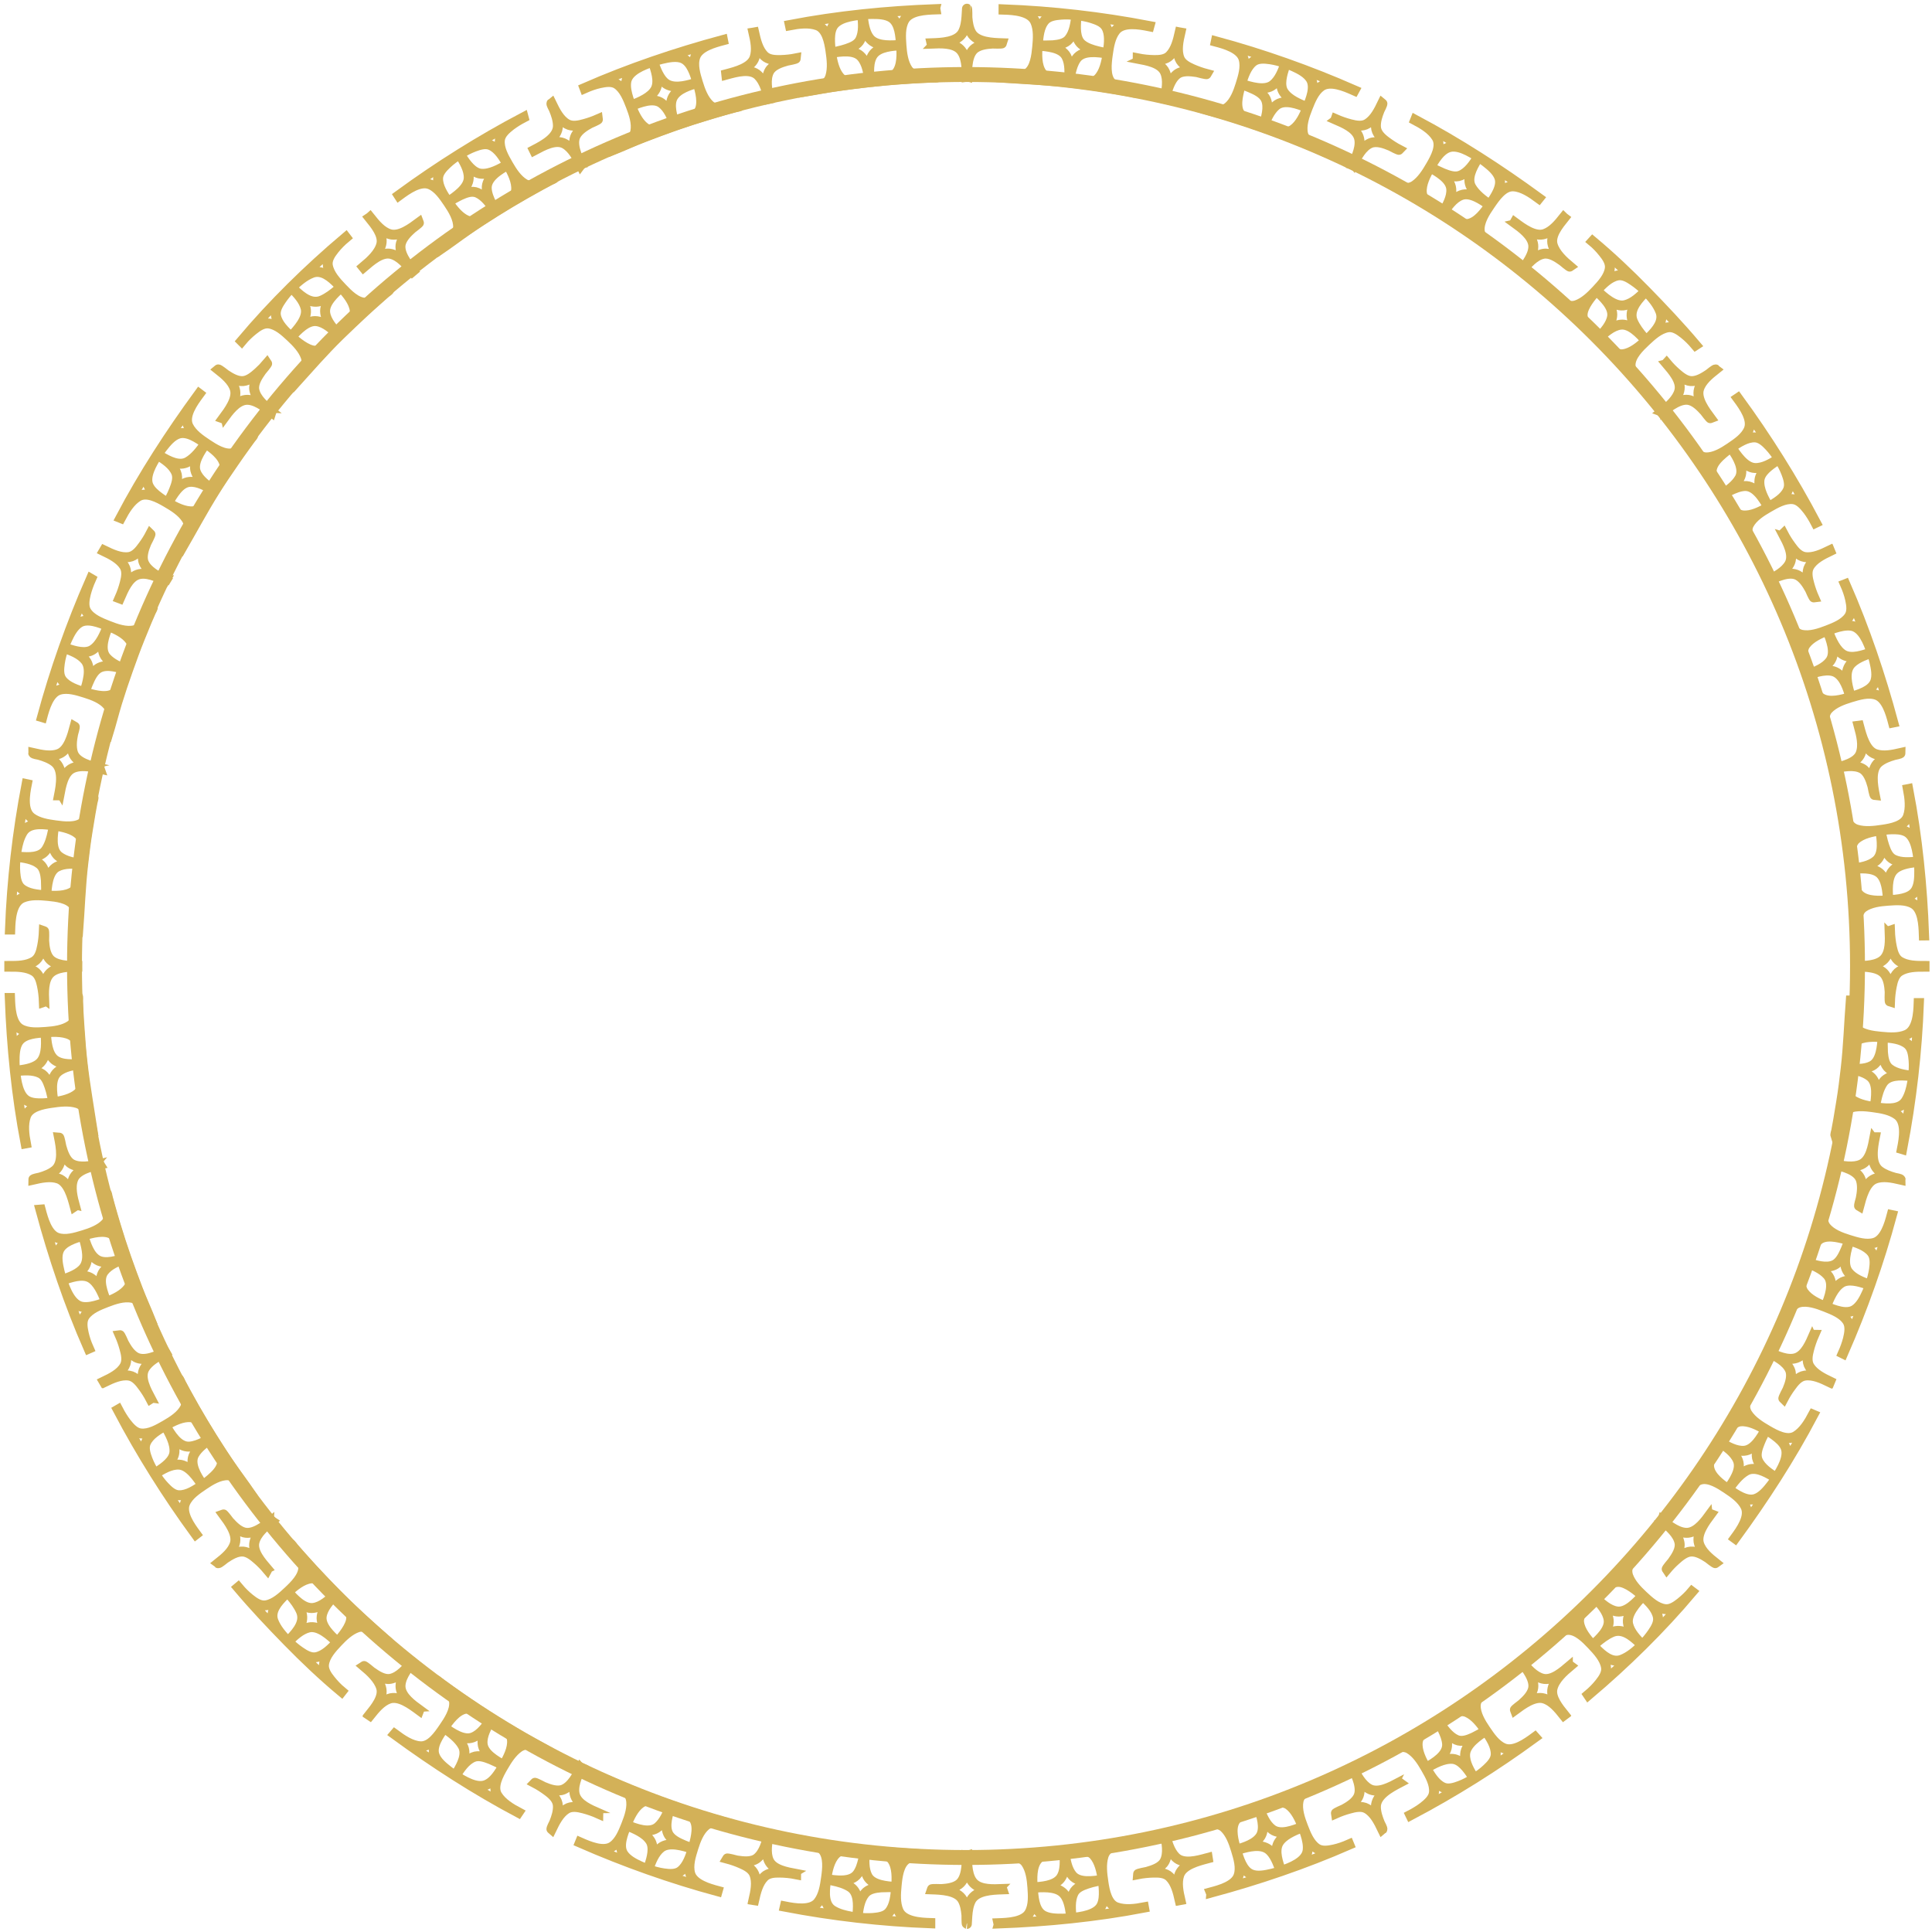 <?xml version="1.0" standalone="no"?>
<!-- Generator: Adobe Fireworks 10, Export SVG Extension by Aaron Beall (http://fireworks.abeall.com) . Version: 0.6.0  -->
<!DOCTYPE svg PUBLIC "-//W3C//DTD SVG 1.1//EN" "http://www.w3.org/Graphics/SVG/1.1/DTD/svg11.dtd">
<svg id="" viewBox="0 0 389 389" style="background-color:#ffffff00" version="1.1"
	xmlns="http://www.w3.org/2000/svg" xmlns:xlink="http://www.w3.org/1999/xlink" xml:space="preserve"
	x="0px" y="0px" width="389px" height="389px"
>
	<g id="Layer%201">
		<g>
			<path d="M 377.383 250.247 C 375.695 250.724 373.816 250.114 372.203 249.614 C 370.641 249.13 368.762 248.419 367.695 247.13 C 366.406 245.571 367.258 242.841 367.73 241.099 C 367.711 241.091 367.691 241.087 367.672 241.083 C 366.988 243.267 366.445 245.497 365.773 247.689 C 365.109 249.853 364.348 252.107 363.609 254.177 C 362.84 256.341 362.07 258.505 361.199 260.634 C 360.738 261.759 360.281 262.888 359.82 264.017 C 359.559 264.653 359.27 265.282 358.992 265.915 C 358.867 266.208 358.566 266.65 358.59 266.915 C 358.734 266.798 358.844 266.415 358.934 266.204 C 359.141 265.735 359.391 265.278 359.648 264.837 C 360.246 263.821 361.02 262.552 362.242 262.239 C 363.938 261.81 365.965 262.517 367.535 263.142 C 369.105 263.767 371.035 264.509 371.969 266.009 C 372.621 267.056 372.34 268.501 372.066 269.626 C 371.813 270.587 371.473 271.528 371.07 272.435 C 371.09 272.443 371.109 272.45 371.129 272.462 C 375.078 263.431 378.367 254.161 380.941 244.642 C 380.922 244.638 380.902 244.63 380.883 244.626 C 380.387 246.497 379.508 249.65 377.383 250.247 L 377.383 250.247 ZM 363.914 253.501 C 364.051 253.107 364.223 252.72 364.395 252.337 C 364.82 251.396 365.32 250.388 366.113 249.7 C 367.551 248.454 370.09 249.11 371.73 249.556 C 372.18 249.677 372.336 249.618 372.172 250.11 C 372.02 250.583 371.848 251.048 371.656 251.505 C 371.172 252.653 370.508 254.142 369.313 254.704 C 367.699 255.466 365.434 254.743 363.844 254.204 C 363.535 254.165 363.844 253.693 363.914 253.501 L 363.914 253.501 ZM 363.18 260.22 C 362 258.568 363.055 255.943 363.656 254.232 C 365.168 254.755 366.875 255.485 367.957 256.704 C 369.449 258.38 368.309 261.278 367.578 263.079 C 366.023 262.474 364.172 261.614 363.18 260.22 L 363.18 260.22 ZM 376.465 258.849 C 376.281 259.368 376.074 259.884 375.848 260.384 C 375.305 261.587 374.551 263.021 373.398 263.743 C 371.75 264.778 369.277 263.739 367.652 263.095 C 368.328 261.431 369.16 259.321 370.734 258.298 C 372.133 257.388 374.309 258.032 375.758 258.501 C 375.926 258.56 376.527 258.673 376.465 258.849 L 376.465 258.849 ZM 377.324 255.599 C 377.172 256.646 376.883 257.681 376.527 258.681 C 374.984 258.138 373.211 257.485 372.16 256.173 C 370.832 254.509 371.809 251.56 372.363 249.751 C 373.922 250.235 375.754 250.818 376.824 252.122 C 377.602 253.075 377.484 254.458 377.324 255.599 L 377.324 255.599 ZM 377.324 255.599 L 377.324 255.599 Z" stroke="#d3b158" stroke-width="2" fill="none"/>
			<path d="M 364.367 275.185 C 363.715 274.165 363.957 272.849 364.246 271.747 C 364.512 270.735 364.852 269.739 365.273 268.782 C 365.262 268.782 365.211 268.767 365.203 268.759 C 364.488 270.396 363.512 272.778 361.688 273.423 C 359.957 274.025 357.68 272.993 356.133 272.235 C 356.125 272.255 356.113 272.275 356.105 272.29 C 356.094 272.31 356.086 272.329 356.078 272.349 C 357.625 273.083 359.703 274.165 360.41 275.818 C 360.93 277.032 360.375 278.622 359.898 279.767 C 359.836 279.923 358.945 281.548 359.066 281.653 C 359.512 280.802 360.023 279.982 360.594 279.212 C 361.262 278.278 362.148 277.165 363.359 276.978 C 365.082 276.708 366.895 277.575 368.41 278.306 C 368.418 278.29 368.43 278.271 368.438 278.251 C 368.359 278.208 368.277 278.169 368.199 278.126 C 368.281 278.161 368.363 278.2 368.445 278.235 C 368.453 278.216 368.465 278.196 368.473 278.177 C 366.988 277.462 365.281 276.618 364.367 275.185 L 364.367 275.185 ZM 364.367 275.185 L 364.367 275.185 Z" stroke="#d3b158" stroke-width="2" fill="none"/>
			<path d="M 381.461 237.126 C 380.402 236.825 379.305 236.427 378.418 235.759 C 376.492 234.306 377.09 231.036 377.496 228.993 C 377.48 228.993 377.43 228.989 377.422 228.982 C 377.078 230.778 376.629 233.603 374.766 234.458 C 373.164 235.193 371 234.79 369.352 234.403 C 369.352 234.415 369.34 234.462 369.336 234.474 C 371.109 234.864 374.059 235.587 374.68 237.568 C 375.051 238.755 374.887 240.157 374.641 241.357 C 374.602 241.544 374.195 242.794 374.34 242.872 C 374.813 241.091 375.563 238.134 377.461 237.36 C 379.078 236.7 381.051 237.142 382.688 237.517 C 382.691 237.325 381.695 237.196 381.461 237.126 L 381.461 237.126 ZM 381.461 237.126 L 381.461 237.126 Z" stroke="#d3b158" stroke-width="2" fill="none"/>
			<path d="M 383.859 208.36 C 382.285 209.036 380.402 208.9 378.73 208.739 C 377.074 208.579 374.516 208.298 373.488 206.798 C 372.492 205.333 372.637 203.142 372.699 201.45 C 372.68 201.45 372.66 201.446 372.641 201.446 C 372.289 206.005 372.145 210.61 371.621 215.13 C 371.363 217.353 371.082 219.677 370.707 221.919 C 370.512 223.099 370.316 224.278 370.121 225.458 C 370.004 226.177 369.867 226.888 369.73 227.603 C 369.672 227.919 369.477 228.415 369.559 228.669 C 369.672 228.521 369.691 228.122 369.734 227.9 C 369.82 227.45 369.953 227.005 370.078 226.568 C 370.379 225.552 370.762 224.388 371.563 223.646 C 372.918 222.396 375.527 222.72 377.199 222.95 C 378.832 223.173 380.66 223.466 382.02 224.466 C 383.945 225.876 383.355 229.243 382.957 231.251 C 382.98 231.255 383 231.259 383.02 231.267 C 384.871 221.595 385.996 211.806 386.371 201.966 C 386.348 201.966 386.328 201.966 386.309 201.966 C 386.242 204.009 386.051 207.419 383.859 208.36 L 383.859 208.36 ZM 373.594 209.646 C 375.055 208.618 377.367 208.704 379.074 208.841 C 378.91 210.681 378.75 213.63 376.902 214.607 C 375.426 215.388 373.449 215.267 371.836 215.099 C 371.781 215.091 371.723 215.083 371.668 215.079 C 371.863 213.364 372.055 210.732 373.594 209.646 L 373.594 209.646 ZM 372.309 220.896 C 371.055 219.489 371.461 216.888 371.656 215.169 C 373.285 215.345 375.227 215.681 376.543 216.724 C 378.242 218.068 377.73 221.044 377.465 222.915 C 375.773 222.669 373.5 222.228 372.309 220.896 L 372.309 220.896 ZM 385.016 217.911 C 384.801 219.173 384.461 220.493 383.789 221.595 C 382.672 223.435 380.188 223.271 378.316 223.036 C 378.184 223.017 377.613 223.013 377.539 222.915 C 377.422 222.759 377.723 221.841 377.758 221.661 C 378.02 220.411 378.379 219.103 379.09 218.025 C 380.184 216.364 382.66 216.474 384.41 216.626 C 384.543 216.642 385.113 216.618 385.188 216.712 C 385.301 216.86 385.047 217.739 385.016 217.911 L 385.016 217.911 ZM 385.195 216.626 C 383.57 216.443 381.68 216.204 380.363 215.142 C 379.434 214.396 379.23 213.052 379.129 211.935 C 379.109 211.704 379.023 208.849 379.172 208.86 C 380.824 208.985 382.852 209.142 384.152 210.278 C 385.02 211.036 385.195 212.364 385.285 213.446 C 385.375 214.505 385.32 215.575 385.195 216.626 L 385.195 216.626 ZM 385.195 216.626 L 385.195 216.626 Z" stroke="#d3b158" stroke-width="2" fill="none"/>
			<path d="M 338.375 322.681 C 337.508 323.372 336.414 324.142 335.246 323.993 C 333.52 323.775 332.031 322.396 330.809 321.251 C 329.633 320.15 328.375 318.841 327.828 317.298 C 327.07 315.177 329.117 313.028 330.383 311.54 C 330.367 311.528 330.352 311.517 330.336 311.501 C 327.273 314.88 324.25 318.388 321 321.552 C 319.398 323.11 317.711 324.712 316.051 326.255 C 315.172 327.075 314.27 327.876 313.371 328.677 C 312.824 329.161 312.289 329.653 311.734 330.122 C 311.492 330.329 311.027 330.591 310.93 330.841 C 311.113 330.802 311.379 330.501 311.551 330.357 C 311.93 330.036 312.332 329.735 312.738 329.454 C 313.613 328.849 314.68 328.173 315.785 328.169 C 317.578 328.161 319.309 329.919 320.457 331.13 C 321.645 332.388 323.035 333.868 323.355 335.622 C 323.586 336.857 322.781 338.005 322.051 338.923 C 321.379 339.767 320.617 340.528 319.793 341.22 C 319.805 341.235 319.82 341.251 319.832 341.271 C 327.309 334.943 334.426 327.974 340.742 320.478 C 340.727 320.466 340.711 320.45 340.695 320.439 C 340.008 321.263 339.211 322.013 338.375 322.681 L 338.375 322.681 ZM 326.605 318.61 C 327.551 318.872 328.414 319.431 329.199 320.009 C 329.324 320.099 330.777 321.228 330.711 321.298 C 329.484 322.614 327.574 324.732 325.578 324.462 C 323.895 324.232 322.355 322.81 321.188 321.665 C 321.148 321.626 321.105 321.583 321.066 321.544 C 322.457 320.189 324.445 318.009 326.605 318.61 L 326.605 318.61 ZM 317.945 326.646 C 317.793 325.337 318.801 324.048 319.586 323.103 C 319.691 322.978 320.91 321.517 321.063 321.669 C 322.23 322.841 323.668 324.427 323.891 326.13 C 324.16 328.153 322.023 330.028 320.688 331.271 C 319.539 330.036 318.145 328.376 317.945 326.646 L 317.945 326.646 ZM 326.531 334.177 C 324.531 334.935 322.719 333.345 321.391 332.005 C 321.191 331.806 321.004 331.595 320.816 331.388 C 320.68 331.239 321.195 330.911 321.324 330.802 C 322.285 329.978 323.344 329.169 324.508 328.653 C 326.629 327.716 328.57 329.294 330.055 330.704 C 330.238 330.888 330.422 331.075 330.609 331.259 C 329.441 332.411 328.078 333.591 326.531 334.177 L 326.531 334.177 ZM 332.715 328.759 C 332.117 329.63 331.434 330.466 330.672 331.2 C 329.52 330.044 328.227 328.7 327.832 327.071 C 327.328 325.005 329.488 322.708 330.777 321.337 C 331.996 322.47 333.465 323.845 333.805 325.544 C 334.035 326.7 333.34 327.845 332.715 328.759 L 332.715 328.759 ZM 332.715 328.759 L 332.715 328.759 Z" stroke="#d3b158" stroke-width="2" fill="none"/>
			<path d="M 316.152 335.427 C 316.141 335.419 316.105 335.384 316.102 335.372 C 314.703 336.556 312.582 338.493 310.598 337.989 C 308.891 337.556 307.453 335.9 306.402 334.568 C 306.387 334.579 306.371 334.591 306.355 334.607 C 306.34 334.618 306.32 334.63 306.305 334.646 C 307.402 335.997 309.16 338.271 308.648 340.134 C 308.324 341.314 307.32 342.298 306.438 343.091 C 306.285 343.228 304.926 344.204 304.984 344.337 C 306.48 343.235 308.898 341.396 310.875 341.982 C 312.543 342.474 313.801 344.044 314.844 345.353 C 314.859 345.341 314.879 345.325 314.895 345.314 C 314.832 345.232 314.77 345.15 314.707 345.068 C 314.773 345.146 314.84 345.224 314.906 345.302 C 314.922 345.29 314.941 345.275 314.957 345.263 C 313.871 343.903 312.152 341.849 312.59 339.978 C 313.012 338.161 314.777 336.579 316.152 335.427 L 316.152 335.427 ZM 316.152 335.427 L 316.152 335.427 Z" stroke="#d3b158" stroke-width="2" fill="none"/>
			<path d="M 342.082 310.778 C 341.496 308.798 343.34 306.376 344.441 304.884 C 344.43 304.88 344.383 304.853 344.379 304.845 C 343.336 306.275 341.813 308.388 339.914 308.614 C 338.082 308.802 336.094 307.294 334.746 306.204 C 334.742 306.22 334.715 306.255 334.703 306.263 C 336.051 307.325 337.828 308.841 338.16 310.61 C 338.418 311.966 337.457 313.4 336.715 314.446 C 336.609 314.595 335.469 315.884 335.566 316.013 C 336.121 315.349 336.723 314.724 337.367 314.15 C 338.191 313.411 339.27 312.482 340.43 312.4 C 341.656 312.31 342.906 313.044 343.895 313.693 C 344.086 313.818 345.32 314.857 345.457 314.747 C 344.148 313.704 342.574 312.446 342.082 310.778 L 342.082 310.778 ZM 342.082 310.778 L 342.082 310.778 Z" stroke="#d3b158" stroke-width="2" fill="none"/>
			<path d="M 361.594 289.146 C 359.848 290.216 357.449 288.896 355.898 287.993 C 354.406 287.126 352.77 286.114 351.824 284.63 C 350.617 282.735 352.105 280.181 353.023 278.443 C 353.004 278.435 352.988 278.423 352.969 278.415 C 350.684 282.372 348.508 286.431 346.098 290.282 C 344.898 292.2 343.578 294.15 342.273 296.032 C 341.496 297.15 340.723 298.267 339.922 299.364 C 339.578 299.833 339.234 300.306 338.891 300.778 C 338.719 301.013 338.379 301.337 338.344 301.579 C 338.512 301.497 338.699 301.142 338.836 300.958 C 339.125 300.56 339.457 300.181 339.793 299.818 C 340.516 299.036 341.41 298.153 342.477 297.888 C 344.203 297.458 346.324 298.829 347.695 299.743 C 349.09 300.673 350.668 301.767 351.43 303.31 C 352.461 305.396 350.477 308.118 349.285 309.739 C 349.301 309.751 349.316 309.767 349.332 309.778 C 355.145 301.821 360.504 293.579 365.105 284.857 C 365.086 284.849 365.07 284.837 365.051 284.829 C 364.219 286.403 363.148 288.193 361.594 289.146 L 361.594 289.146 ZM 346.523 289.681 C 346.809 289.224 347.133 288.786 347.469 288.368 C 348.203 287.458 349.176 286.31 350.422 286.185 C 352.156 286.013 354.078 287.009 355.531 287.868 C 354.605 289.435 353.238 291.931 351.207 292.107 C 349.512 292.251 347.699 291.216 346.305 290.349 C 346.012 290.247 346.418 289.853 346.523 289.681 L 346.523 289.681 ZM 344.172 295.638 C 343.777 293.814 345.199 291.806 346.113 290.337 C 347.543 291.232 349.336 292.478 349.945 294.114 C 350.645 296.005 348.977 298.349 347.949 299.833 C 346.535 298.872 344.543 297.411 344.172 295.638 L 344.172 295.638 ZM 357.57 297.7 C 357.293 298.146 356.992 298.575 356.668 298.989 C 355.848 300.048 354.801 301.337 353.488 301.79 C 351.645 302.419 349.461 300.857 348.016 299.864 C 348.945 298.497 350.098 296.974 351.547 296.138 C 353.27 295.142 355.438 296.298 356.957 297.204 C 357.105 297.298 357.668 297.544 357.57 297.7 L 357.57 297.7 ZM 357.664 297.552 C 356.258 296.657 354.574 295.579 353.902 293.985 C 353.426 292.86 353.914 291.528 354.34 290.458 C 354.566 289.876 354.832 289.31 355.121 288.755 C 355.188 288.63 355.445 287.954 355.594 287.911 C 355.703 287.884 356.137 288.232 356.246 288.294 C 356.617 288.509 356.969 288.755 357.313 289.009 C 358.148 289.626 359.039 290.372 359.469 291.341 C 360.328 293.275 358.672 295.954 357.664 297.552 L 357.664 297.552 ZM 357.664 297.552 L 357.664 297.552 Z" stroke="#d3b158" stroke-width="2" fill="none"/>
			<path d="M 268.578 372.384 C 267.457 372.63 266.082 372.849 265.082 372.142 C 263.691 371.161 262.973 369.353 262.379 367.821 C 261.773 366.251 261.117 364.333 261.453 362.634 C 261.855 360.622 264.52 359.603 266.195 358.868 C 266.188 358.853 266.18 358.833 266.172 358.814 C 264.02 359.657 261.922 360.646 259.758 361.47 C 257.656 362.271 255.5 363.087 253.406 363.825 C 251.281 364.571 249.039 365.286 246.848 365.939 C 245.66 366.294 244.473 366.661 243.273 366.989 C 242.629 367.165 241.988 367.337 241.344 367.513 C 241.035 367.595 240.504 367.638 240.313 367.821 C 240.492 367.864 240.859 367.704 241.082 367.646 C 241.715 367.474 242.379 367.364 243.031 367.294 C 244.195 367.165 245.543 367.099 246.465 367.946 C 247.695 369.075 248.359 370.888 248.836 372.458 C 249.328 374.075 249.949 376.044 249.359 377.712 C 248.656 379.716 245.598 380.54 243.777 381.025 C 243.785 381.044 243.789 381.064 243.789 381.083 C 253.305 378.517 262.625 375.36 271.66 371.411 C 271.652 371.392 271.645 371.372 271.637 371.353 C 270.648 371.79 269.633 372.153 268.578 372.384 L 268.578 372.384 ZM 254.117 363.618 C 254.68 363.419 255.258 363.271 255.84 363.15 C 257 362.903 258.426 362.65 259.461 363.392 C 260.852 364.392 261.699 366.255 262.297 367.81 C 260.559 368.47 257.855 369.603 256.16 368.353 C 254.816 367.364 254.074 365.528 253.527 364.005 C 253.363 363.739 253.926 363.685 254.117 363.618 L 254.117 363.618 ZM 248.645 366.677 C 249.559 365.11 251.773 364.443 253.387 363.876 C 253.953 365.485 254.789 368.052 253.844 369.65 C 252.895 371.247 250.59 371.95 248.91 372.45 C 248.398 370.794 247.707 368.282 248.645 366.677 L 248.645 366.677 ZM 257.766 376.771 C 257.242 376.954 256.715 377.118 256.176 377.243 C 254.859 377.552 253.141 377.935 251.848 377.357 C 250.137 376.587 249.445 374.165 248.945 372.517 C 250.648 372.001 253.07 371.251 254.801 372.017 C 256.27 372.646 257.066 374.607 257.594 376.001 C 257.652 376.165 257.941 376.708 257.766 376.771 L 257.766 376.771 ZM 263.285 372.618 C 262.965 374.911 259.82 376.056 257.934 376.712 C 257.367 375.083 256.516 372.743 257.398 371.099 C 258.262 369.544 260.406 368.646 261.977 368.013 C 262.371 367.857 262.328 367.915 262.48 368.31 C 262.602 368.622 262.715 368.939 262.816 369.259 C 263.148 370.321 263.438 371.497 263.285 372.618 L 263.285 372.618 ZM 263.285 372.618 L 263.285 372.618 Z" stroke="#d3b158" stroke-width="2" fill="none"/>
			<path d="M 236.703 373.935 C 235.512 372.735 234.973 370.821 234.617 369.208 C 234.598 369.212 234.578 369.22 234.559 369.224 C 234.535 369.228 234.516 369.232 234.496 369.235 C 234.887 370.903 235.332 373.204 234.484 374.79 C 233.84 375.993 232.188 376.54 230.961 376.884 C 230.789 376.935 229.09 377.22 229.086 377.38 C 230.105 377.177 231.145 377.071 232.184 377.044 C 233.32 377.013 234.652 377.052 235.508 377.907 C 236.715 379.114 237.156 380.982 237.523 382.595 C 237.543 382.591 237.566 382.583 237.586 382.579 C 237.57 382.493 237.551 382.403 237.535 382.318 C 237.555 382.403 237.578 382.489 237.602 382.575 C 237.621 382.571 237.641 382.568 237.664 382.564 C 237.297 380.958 236.898 379.107 237.445 377.497 C 238.137 375.474 241.188 374.7 243.016 374.212 C 243.012 374.2 242.992 374.15 242.992 374.142 C 241.168 374.634 238.23 375.474 236.703 373.935 L 236.703 373.935 ZM 236.703 373.935 L 236.703 373.935 Z" stroke="#d3b158" stroke-width="2" fill="none"/>
			<path d="M 281.75 358.958 C 281.738 358.95 281.711 358.907 281.711 358.896 C 280.055 359.767 277.473 361.22 275.637 360.161 C 274.148 359.302 273.16 357.478 272.445 355.97 C 272.434 355.978 272.395 355.997 272.379 356.001 C 273.148 357.571 274.344 360.15 273.434 361.853 C 272.859 362.935 271.668 363.685 270.629 364.259 C 270.445 364.36 268.898 364.989 268.93 365.146 C 269.809 364.755 270.719 364.435 271.645 364.181 C 272.742 363.872 274.121 363.552 275.18 364.146 C 276.707 365.001 277.594 366.825 278.324 368.341 C 278.473 368.224 277.938 367.325 277.848 367.103 C 277.422 366.068 277.039 364.939 277.031 363.806 C 277.02 361.45 279.93 359.911 281.75 358.958 L 281.75 358.958 ZM 281.75 358.958 L 281.75 358.958 Z" stroke="#d3b158" stroke-width="2" fill="none"/>
			<path d="M 302.738 351.985 C 301.137 351.294 300.055 349.669 299.105 348.275 C 298.172 346.907 297.082 345.099 297.133 343.388 C 297.191 341.431 299.488 339.876 300.922 338.829 C 300.91 338.814 300.898 338.798 300.883 338.782 C 298.992 340.052 297.172 341.446 295.301 342.743 C 293.426 344.044 291.461 345.321 289.555 346.509 C 287.645 347.696 285.637 348.911 283.652 350.036 C 282.617 350.622 281.578 351.196 280.543 351.775 C 279.906 352.13 279.262 352.466 278.617 352.806 C 278.336 352.954 277.828 353.114 277.68 353.337 C 277.867 353.337 278.191 353.099 278.391 352.993 C 278.895 352.728 279.43 352.509 279.965 352.31 C 281.152 351.868 282.559 351.411 283.738 352.103 C 285.195 352.95 286.238 354.568 287.059 356.001 C 287.887 357.443 288.902 359.208 288.719 360.935 C 288.586 362.173 287.457 363.13 286.539 363.849 C 285.746 364.443 284.891 364.966 284.012 365.423 C 284.023 365.443 284.031 365.462 284.039 365.482 C 292.762 360.88 301.078 355.65 309.043 349.837 C 309.027 349.821 309.016 349.806 309.004 349.79 C 307.438 350.943 304.781 352.872 302.738 351.985 L 302.738 351.985 ZM 295.379 344.751 C 296.922 345.411 298.141 346.985 299.063 348.341 C 299.215 348.568 296.855 349.751 296.613 349.86 C 295.586 350.329 294.328 350.798 293.227 350.306 C 291.711 349.626 290.582 348.021 289.711 346.657 C 289.684 346.61 289.652 346.564 289.621 346.517 C 291.168 345.552 293.504 343.946 295.379 344.751 L 295.379 344.751 ZM 285.449 350.806 C 285.648 348.935 287.926 347.575 289.371 346.673 C 289.648 346.497 289.703 346.818 289.848 347.064 C 290.051 347.419 290.242 347.778 290.422 348.146 C 290.875 349.071 291.297 350.087 291.367 351.126 C 291.516 353.388 288.813 354.974 287.102 355.931 C 286.254 354.47 285.27 352.544 285.449 350.806 L 285.449 350.806 ZM 293.938 359.556 C 292.91 359.946 291.621 360.36 290.559 359.884 C 288.98 359.177 287.977 357.427 287.152 355.989 C 288.699 355.11 290.668 353.985 292.516 354.146 C 294.195 354.294 295.504 356.161 296.355 357.443 C 296.492 357.665 296.629 357.884 296.77 358.107 C 295.875 358.673 294.93 359.181 293.938 359.556 L 293.938 359.556 ZM 299.383 356.142 C 298.609 356.872 297.746 357.501 296.844 358.06 C 295.961 356.65 294.91 354.95 294.996 353.228 C 295.098 351.169 297.621 349.528 299.145 348.482 C 300.078 349.853 301.215 351.525 301.16 353.251 C 301.125 354.419 300.184 355.392 299.383 356.142 L 299.383 356.142 ZM 299.383 356.142 L 299.383 356.142 Z" stroke="#d3b158" stroke-width="2" fill="none"/>
			<path d="M 180.918 384.743 C 180.238 383.165 180.375 381.286 180.535 379.614 C 180.695 377.954 180.977 375.396 182.48 374.372 C 183.941 373.372 186.133 373.517 187.824 373.579 C 187.824 373.56 187.828 373.54 187.828 373.521 C 183.277 373.169 178.676 373.017 174.164 372.505 C 171.934 372.251 169.605 371.966 167.355 371.591 C 166.176 371.396 165 371.2 163.82 371.005 C 163.102 370.888 162.387 370.751 161.672 370.614 C 161.359 370.556 160.863 370.364 160.605 370.443 C 160.754 370.56 161.152 370.579 161.375 370.622 C 161.824 370.708 162.27 370.837 162.707 370.962 C 163.727 371.263 164.887 371.646 165.629 372.45 C 166.879 373.802 166.559 376.411 166.324 378.083 C 166.09 379.763 165.801 381.689 164.703 383.044 C 163.266 384.814 159.965 384.228 158.027 383.845 C 158.023 383.864 158.016 383.884 158.012 383.903 C 167.68 385.759 177.473 386.876 187.313 387.251 C 187.313 387.228 187.313 387.208 187.313 387.189 C 185.27 387.126 181.855 386.931 180.918 384.743 L 180.918 384.743 ZM 174.176 372.72 C 174.184 372.661 174.188 372.607 174.195 372.552 C 175.91 372.747 178.543 372.939 179.629 374.478 C 180.656 375.939 180.574 378.251 180.434 379.954 C 178.594 379.794 175.645 379.63 174.668 377.786 C 173.887 376.306 174.012 374.333 174.176 372.72 L 174.176 372.72 ZM 168.273 373.294 C 169.621 371.943 172.285 372.333 174.008 372.528 C 174.238 372.556 173.828 374.243 173.773 374.474 C 173.547 375.454 173.242 376.478 172.648 377.302 C 171.328 379.134 168.289 378.618 166.359 378.349 C 166.605 376.673 167.035 374.536 168.273 373.294 L 168.273 373.294 ZM 171.367 385.9 C 170.102 385.681 168.785 385.345 167.68 384.673 C 165.84 383.556 166.008 381.071 166.242 379.2 C 166.258 379.068 166.266 378.497 166.359 378.423 C 166.516 378.306 167.434 378.607 167.613 378.642 C 168.863 378.903 170.172 379.259 171.254 379.97 C 172.91 381.064 172.805 383.54 172.652 385.29 C 172.637 385.427 172.656 385.997 172.563 386.071 C 172.418 386.185 171.539 385.927 171.367 385.9 L 171.367 385.9 ZM 175.832 386.169 C 174.773 386.255 173.703 386.204 172.648 386.079 C 172.836 384.454 173.07 382.56 174.133 381.247 C 174.883 380.314 176.223 380.114 177.344 380.013 C 177.574 379.993 180.43 379.903 180.418 380.056 C 180.293 381.704 180.133 383.732 178.996 385.036 C 178.238 385.903 176.91 386.075 175.832 386.169 L 175.832 386.169 ZM 175.832 386.169 L 175.832 386.169 Z" stroke="#d3b158" stroke-width="2" fill="none"/>
			<path d="M 160.293 377.306 C 158.496 376.962 155.672 376.517 154.816 374.653 C 154.082 373.052 154.484 370.888 154.871 369.235 C 154.852 369.232 154.832 369.228 154.813 369.224 C 154.793 369.22 154.77 369.212 154.75 369.208 C 154.387 370.864 153.813 373.021 152.445 374.134 C 151.375 375.009 149.641 374.794 148.375 374.607 C 148.207 374.579 146.426 374.071 146.352 374.212 C 147.352 374.478 148.348 374.821 149.293 375.243 C 150.281 375.681 151.43 376.278 151.859 377.333 C 152.52 378.954 152.078 380.923 151.707 382.564 C 151.727 382.568 151.746 382.571 151.77 382.575 C 151.793 382.489 151.813 382.403 151.836 382.318 C 151.816 382.403 151.801 382.493 151.781 382.579 C 151.805 382.583 151.824 382.591 151.848 382.595 C 152.211 380.982 152.652 379.114 153.859 377.907 C 154.66 377.107 155.875 377.028 156.941 377.04 C 158.063 377.048 159.184 377.161 160.285 377.38 C 160.285 377.368 160.285 377.314 160.293 377.306 L 160.293 377.306 ZM 160.293 377.306 L 160.293 377.306 Z" stroke="#d3b158" stroke-width="2" fill="none"/>
			<path d="M 201.793 380.345 C 200.008 380.411 197.441 380.56 196.063 379.2 C 194.77 377.903 194.707 375.403 194.719 373.681 C 194.707 373.685 194.664 373.685 194.648 373.681 C 194.66 375.423 194.613 378.247 193.074 379.396 C 192.113 380.114 190.746 380.282 189.582 380.357 C 189.363 380.368 187.609 380.267 187.566 380.419 C 189.504 380.489 192.723 380.575 193.805 382.505 C 194.32 383.431 194.492 384.54 194.586 385.583 C 194.602 385.755 194.566 387.329 194.672 387.38 C 194.68 387.38 194.758 385.911 194.77 385.759 C 194.852 384.712 195.008 383.607 195.484 382.657 C 196.52 380.591 199.793 380.489 201.801 380.419 C 201.797 380.407 201.789 380.353 201.793 380.345 L 201.793 380.345 ZM 201.793 380.345 L 201.793 380.345 Z" stroke="#d3b158" stroke-width="2" fill="none"/>
			<path d="M 224.781 384.017 C 222.922 383.337 222.426 380.716 222.172 378.989 C 221.918 377.271 221.68 375.396 222.195 373.704 C 222.883 371.466 225.836 371.036 227.828 370.653 C 227.824 370.634 227.82 370.614 227.816 370.595 C 225.531 370.939 223.262 371.419 220.973 371.739 C 218.75 372.048 216.414 372.357 214.25 372.595 C 211.965 372.849 209.676 373.064 207.383 373.208 C 206.113 373.29 204.84 373.392 203.57 373.443 C 202.887 373.47 202.203 373.493 201.52 373.521 C 201.246 373.532 200.785 373.47 200.586 373.587 C 200.754 373.665 201.148 373.595 201.375 373.587 C 202.031 373.56 202.703 373.603 203.355 373.681 C 204.523 373.818 205.848 374.044 206.559 375.079 C 207.508 376.454 207.754 378.372 207.867 380.005 C 207.984 381.661 208.121 383.618 207.281 385.118 C 206.203 387.036 202.957 387.161 201.023 387.228 C 201.027 387.247 201.027 387.267 201.023 387.29 C 210.855 386.927 220.672 385.95 230.344 384.099 C 230.34 384.079 230.336 384.06 230.332 384.036 C 228.574 384.372 226.5 384.646 224.781 384.017 L 224.781 384.017 ZM 214.992 372.571 C 215.582 372.505 216.18 372.485 216.773 372.497 C 217.949 372.521 219.402 372.595 220.242 373.54 C 221.379 374.818 221.789 376.837 222.023 378.485 C 220.188 378.743 217.305 379.239 215.93 377.653 C 214.836 376.392 214.52 374.427 214.328 372.818 C 214.23 372.525 214.789 372.595 214.992 372.571 L 214.992 372.571 ZM 207.941 380.017 C 207.809 378.31 207.715 375.849 208.863 374.446 C 210.031 373.001 212.508 372.857 214.219 372.661 C 214.414 374.368 214.609 376.841 213.477 378.271 C 212.281 379.739 209.688 379.907 207.941 380.017 L 207.941 380.017 ZM 215.602 386.208 C 215.051 386.271 214.5 386.31 213.945 386.314 C 212.594 386.318 210.84 386.306 209.703 385.454 C 208.211 384.321 208.078 381.806 207.957 380.091 C 209.742 379.97 212.43 379.751 213.898 381.005 C 215.082 382.017 215.406 383.958 215.605 385.419 C 215.625 385.595 215.785 386.189 215.602 386.208 L 215.602 386.208 ZM 221.816 383.614 C 220.895 385.595 217.688 385.978 215.777 386.189 C 215.602 384.556 215.418 382.661 216.16 381.142 C 216.668 380.103 217.824 379.653 218.852 379.298 C 219.477 379.083 220.121 378.915 220.77 378.782 C 220.949 378.743 221.867 378.443 222.023 378.564 C 222.117 378.634 222.121 379.204 222.137 379.337 C 222.191 379.782 222.227 380.228 222.242 380.677 C 222.273 381.653 222.234 382.716 221.816 383.614 L 221.816 383.614 ZM 221.816 383.614 L 221.816 383.614 Z" stroke="#d3b158" stroke-width="2" fill="none"/>
			<path d="M 110.855 352.86 C 108.855 351.704 106.781 350.669 104.785 349.493 C 102.855 348.353 100.84 347.138 98.996 345.978 C 97.039 344.743 95.105 343.466 93.207 342.146 C 92.102 341.376 90.992 340.61 89.906 339.818 C 89.434 339.474 88.965 339.13 88.492 338.786 C 88.258 338.614 87.934 338.275 87.691 338.239 C 87.777 338.415 88.145 338.603 88.336 338.747 C 88.773 339.087 89.199 339.446 89.602 339.829 C 90.379 340.568 91.336 341.552 91.434 342.681 C 91.594 344.489 90.324 346.431 89.34 347.857 C 88.301 349.368 86.738 351.712 84.66 351.61 C 82.82 351.521 80.969 350.247 79.531 349.181 C 79.52 349.196 79.508 349.212 79.492 349.228 C 87.453 355.044 95.703 360.372 104.414 364.997 C 104.426 364.982 104.434 364.962 104.445 364.943 C 102.871 364.11 101.082 363.04 100.129 361.485 C 99.059 359.739 100.379 357.345 101.277 355.794 C 102.121 354.337 103.094 352.79 104.496 351.81 C 106.43 350.466 109.023 351.962 110.828 352.915 C 110.836 352.896 110.848 352.88 110.855 352.86 L 110.855 352.86 ZM 93.633 344.068 C 95.457 343.673 97.465 345.091 98.934 346.009 C 98.039 347.435 96.793 349.228 95.156 349.837 C 93.266 350.54 90.922 348.872 89.441 347.845 C 90.402 346.431 91.859 344.439 93.633 344.068 L 93.633 344.068 ZM 91.57 357.466 C 91.102 357.173 90.648 356.853 90.215 356.513 C 89.18 355.696 87.926 354.677 87.484 353.384 C 86.848 351.54 88.414 349.357 89.406 347.911 C 90.773 348.841 92.297 349.993 93.133 351.443 C 94.129 353.165 92.973 355.333 92.066 356.853 C 91.973 357.001 91.73 357.564 91.57 357.466 L 91.57 357.466 ZM 97.766 359.431 C 95.844 360.13 93.289 358.548 91.723 357.56 C 92.613 356.15 93.691 354.47 95.285 353.798 C 96.414 353.318 97.746 353.81 98.813 354.232 C 99.012 354.31 101.414 355.392 101.348 355.509 C 100.504 356.962 99.43 358.821 97.766 359.431 L 97.766 359.431 ZM 101.406 355.427 C 99.836 354.501 97.34 353.134 97.168 351.099 C 97.02 349.403 98.059 347.595 98.918 346.2 C 99.023 345.907 99.418 346.31 99.59 346.419 C 100.047 346.704 100.484 347.025 100.902 347.364 C 101.813 348.099 102.961 349.068 103.086 350.314 C 103.262 352.052 102.262 353.974 101.406 355.427 L 101.406 355.427 ZM 101.406 355.427 L 101.406 355.427 Z" stroke="#d3b158" stroke-width="2" fill="none"/>
			<path d="M 84.426 344.275 C 82.996 343.232 80.883 341.712 80.656 339.814 C 80.469 337.982 81.973 335.989 83.063 334.646 C 83.047 334.63 83.031 334.618 83.016 334.607 L 83.012 334.607 L 83.016 334.607 C 83 334.591 82.98 334.579 82.965 334.568 C 81.902 335.911 80.387 337.693 78.617 338.025 C 77.262 338.278 75.828 337.318 74.781 336.575 C 74.633 336.47 73.344 335.333 73.215 335.427 C 74.578 336.568 76.227 338.071 76.742 339.825 C 77.301 341.739 75.523 343.872 74.414 345.263 C 74.43 345.275 74.445 345.29 74.461 345.302 C 74.531 345.224 74.594 345.146 74.66 345.068 C 74.602 345.15 74.535 345.232 74.473 345.314 C 74.492 345.325 74.508 345.341 74.523 345.353 C 75.547 344.071 76.734 342.61 78.32 342.036 C 80.344 341.302 82.848 343.204 84.387 344.337 C 84.391 344.325 84.418 344.278 84.426 344.275 L 84.426 344.275 ZM 84.426 344.275 L 84.426 344.275 Z" stroke="#d3b158" stroke-width="2" fill="none"/>
			<path d="M 120.441 365.146 C 120.441 365.13 120.457 365.079 120.465 365.075 C 118.828 364.357 116.445 363.38 115.801 361.556 C 115.199 359.825 116.23 357.544 116.988 356.001 C 116.977 355.997 116.934 355.978 116.926 355.97 C 116.191 357.517 115.109 359.595 113.457 360.302 C 112.207 360.837 110.559 360.243 109.395 359.747 C 109.227 359.677 107.723 358.841 107.621 358.958 C 108.547 359.443 109.43 360.013 110.27 360.638 C 111.258 361.376 112.277 362.302 112.332 363.614 C 112.379 364.747 112.004 365.9 111.59 366.939 C 111.504 367.153 110.902 368.228 111.043 368.341 C 111.762 366.853 112.605 365.15 114.039 364.235 C 115.059 363.583 116.375 363.825 117.477 364.114 C 118.488 364.38 119.484 364.72 120.441 365.146 L 120.441 365.146 ZM 120.441 365.146 L 120.441 365.146 Z" stroke="#d3b158" stroke-width="2" fill="none"/>
			<path d="M 138.973 377.255 C 138.5 375.568 139.105 373.689 139.605 372.075 C 140.09 370.513 140.801 368.634 142.094 367.568 C 143.66 366.275 146.375 367.13 148.125 367.603 C 148.129 367.583 148.137 367.564 148.141 367.544 C 145.957 366.86 143.727 366.318 141.535 365.646 C 139.375 364.982 137.117 364.22 135.047 363.482 C 132.883 362.712 130.719 361.939 128.59 361.071 C 127.441 360.599 126.285 360.142 125.141 359.661 C 124.527 359.403 123.918 359.13 123.309 358.864 C 123.016 358.735 122.574 358.439 122.309 358.458 C 122.426 358.603 122.813 358.712 123.02 358.802 C 123.488 359.009 123.945 359.259 124.387 359.521 C 125.402 360.114 126.672 360.888 126.984 362.114 C 127.414 363.806 126.707 365.837 126.082 367.407 C 125.473 368.943 124.758 370.747 123.363 371.739 C 121.563 373.025 118.559 371.724 116.789 370.939 C 116.781 370.958 116.77 370.978 116.762 370.997 C 125.793 374.946 135.063 378.239 144.578 380.814 C 144.586 380.794 144.59 380.775 144.594 380.755 C 142.727 380.259 139.57 379.376 138.973 377.255 L 138.973 377.255 ZM 135.723 363.782 C 136.117 363.923 136.504 364.095 136.887 364.267 C 137.828 364.689 138.836 365.193 139.523 365.985 C 140.77 367.423 140.109 369.962 139.664 371.603 C 139.543 372.056 139.602 372.204 139.113 372.044 C 138.641 371.888 138.176 371.72 137.715 371.528 C 136.57 371.044 135.082 370.376 134.52 369.185 C 133.758 367.571 134.48 365.302 135.023 363.716 C 135.059 363.407 135.531 363.716 135.723 363.782 L 135.723 363.782 ZM 129 363.052 C 130.66 361.872 133.281 362.923 134.992 363.525 C 134.469 365.04 133.738 366.747 132.52 367.829 C 130.844 369.318 127.941 368.181 126.145 367.446 C 126.75 365.896 127.609 364.044 129 363.052 L 129 363.052 ZM 130.375 376.337 C 129.852 376.153 129.34 375.946 128.836 375.72 C 127.637 375.173 126.199 374.419 125.477 373.267 C 124.445 371.618 125.484 369.146 126.129 367.521 C 127.793 368.196 129.902 369.032 130.926 370.607 C 131.836 372.005 131.188 374.181 130.723 375.63 C 130.664 375.794 130.551 376.4 130.375 376.337 L 130.375 376.337 ZM 137.098 376.696 C 136.148 377.474 134.762 377.357 133.625 377.193 C 132.574 377.044 131.539 376.751 130.543 376.396 C 131.086 374.857 131.734 373.083 133.051 372.032 C 134.707 370.708 137.668 371.673 139.469 372.235 C 138.984 373.794 138.406 375.626 137.098 376.696 L 137.098 376.696 ZM 137.098 376.696 L 137.098 376.696 Z" stroke="#d3b158" stroke-width="2" fill="none"/>
			<path d="M 40.992 299.009 C 42.359 298.075 44.168 296.982 45.875 297.032 C 47.832 297.091 49.391 299.388 50.434 300.821 C 50.449 300.81 50.465 300.798 50.484 300.786 C 49.219 298.9 47.828 297.087 46.531 295.22 C 45.23 293.341 43.945 291.368 42.754 289.454 C 41.566 287.544 40.352 285.54 39.223 283.556 C 38.637 282.521 38.066 281.482 37.488 280.446 C 37.133 279.81 36.793 279.165 36.457 278.521 C 36.305 278.239 36.148 277.732 35.926 277.583 C 35.926 277.771 36.16 278.095 36.266 278.294 C 36.531 278.798 36.75 279.333 36.949 279.868 C 37.371 280.985 37.832 282.357 37.238 283.497 C 36.453 285.017 34.75 286.107 33.309 286.935 C 31.844 287.775 30.078 288.81 28.328 288.622 C 27.086 288.489 26.133 287.36 25.414 286.443 C 24.816 285.65 24.297 284.798 23.836 283.915 C 23.82 283.927 23.801 283.935 23.781 283.943 C 28.379 292.665 33.613 300.982 39.426 308.946 C 39.445 308.931 39.461 308.919 39.477 308.907 C 38.324 307.341 36.395 304.685 37.277 302.642 C 37.969 301.04 39.598 299.958 40.992 299.009 L 40.992 299.009 ZM 44.605 295.028 C 44.246 296.157 43.266 297.079 42.395 297.829 C 42.016 298.153 41.625 298.462 41.219 298.755 C 40.859 299.013 40.883 299.056 40.621 298.677 C 39.551 297.165 38.066 294.661 39.109 292.833 C 39.891 291.47 41.305 290.446 42.602 289.614 C 42.648 289.583 42.699 289.552 42.746 289.525 C 43.672 291.009 45.191 293.204 44.605 295.028 L 44.605 295.028 ZM 38.457 285.353 C 40.328 285.552 41.688 287.825 42.59 289.275 C 42.766 289.552 42.445 289.603 42.195 289.747 C 41.844 289.954 41.484 290.146 41.117 290.325 C 40.191 290.778 39.176 291.2 38.137 291.271 C 35.867 291.419 34.297 288.716 33.332 287.009 C 34.793 286.157 36.719 285.173 38.457 285.353 L 38.457 285.353 ZM 29.707 293.841 C 29.316 292.814 28.902 291.528 29.379 290.462 C 30.086 288.884 31.836 287.88 33.273 287.056 C 34.156 288.595 35.277 290.579 35.117 292.419 C 34.969 294.099 33.102 295.407 31.82 296.259 C 31.602 296.396 31.379 296.536 31.156 296.673 C 30.594 295.778 30.082 294.833 29.707 293.841 L 29.707 293.841 ZM 36.012 301.064 C 34.844 301.028 33.871 300.087 33.121 299.286 C 32.391 298.513 31.762 297.65 31.203 296.747 C 32.613 295.864 34.313 294.814 36.035 294.896 C 38.094 294.997 39.734 297.525 40.785 299.044 C 39.41 299.978 37.742 301.118 36.012 301.064 L 36.012 301.064 ZM 36.012 301.064 L 36.012 301.064 Z" stroke="#d3b158" stroke-width="2" fill="none"/>
			<path d="M 26.012 276.978 C 27.219 277.165 28.105 278.278 28.773 279.212 C 29.348 279.982 29.859 280.802 30.301 281.653 C 30.313 281.646 30.355 281.614 30.363 281.614 C 29.496 279.966 28.039 277.376 29.098 275.54 C 29.957 274.052 31.781 273.064 33.293 272.349 C 33.281 272.329 33.273 272.31 33.266 272.29 C 33.254 272.275 33.246 272.255 33.234 272.235 C 31.664 273.005 29.09 274.196 27.383 273.29 C 26.301 272.716 25.551 271.521 24.977 270.482 C 24.879 270.302 24.25 268.755 24.094 268.782 C 24.48 269.661 24.801 270.571 25.055 271.497 C 25.367 272.595 25.684 273.978 25.09 275.036 C 24.238 276.564 22.414 277.446 20.895 278.177 C 20.906 278.196 20.914 278.216 20.926 278.235 C 21.02 278.196 21.113 278.153 21.207 278.11 C 21.113 278.157 21.023 278.2 20.93 278.251 C 20.941 278.271 20.949 278.29 20.961 278.306 C 22.473 277.575 24.289 276.708 26.012 276.978 L 26.012 276.978 ZM 26.012 276.978 L 26.012 276.978 Z" stroke="#d3b158" stroke-width="2" fill="none"/>
			<path d="M 48.941 312.4 C 50.039 312.478 51.066 313.329 51.859 314.025 C 52.559 314.634 53.207 315.302 53.805 316.013 C 53.813 315.997 53.844 315.966 53.855 315.958 C 52.676 314.564 50.738 312.439 51.242 310.454 C 51.676 308.747 53.332 307.314 54.668 306.263 C 54.656 306.255 54.625 306.22 54.621 306.204 C 53.266 307.302 50.992 309.06 49.133 308.548 C 47.953 308.224 46.969 307.22 46.172 306.341 C 46.035 306.189 45.059 304.829 44.926 304.884 C 46.027 306.376 47.871 308.798 47.285 310.778 C 46.793 312.446 45.223 313.704 43.914 314.747 C 44.051 314.857 45.125 313.927 45.316 313.798 C 46.34 313.11 47.652 312.306 48.941 312.4 L 48.941 312.4 ZM 48.941 312.4 L 48.941 312.4 Z" stroke="#d3b158" stroke-width="2" fill="none"/>
			<path d="M 77.727 330.2 C 74.313 327.185 70.855 324.11 67.691 320.872 C 66.129 319.275 64.531 317.587 62.984 315.927 C 62.227 315.107 61.48 314.275 60.738 313.439 C 60.234 312.872 59.727 312.31 59.23 311.735 C 59 311.47 58.672 310.9 58.391 310.79 C 58.43 310.974 58.73 311.239 58.875 311.411 C 59.195 311.79 59.492 312.193 59.777 312.599 C 60.383 313.474 61.059 314.54 61.063 315.642 C 61.066 317.462 59.27 319.224 58.035 320.38 C 56.797 321.54 55.332 322.9 53.609 323.216 C 52.375 323.446 51.227 322.642 50.309 321.911 C 49.465 321.239 48.703 320.478 48.008 319.65 C 47.992 319.665 47.977 319.677 47.961 319.689 C 51.125 323.431 54.488 326.993 57.914 330.501 C 61.348 334.013 64.977 337.454 68.75 340.603 C 68.762 340.587 68.777 340.571 68.789 340.556 C 67.965 339.872 67.211 339.071 66.547 338.235 C 65.855 337.372 65.086 336.275 65.234 335.107 C 65.453 333.38 66.832 331.892 67.977 330.669 C 69.078 329.497 70.391 328.235 71.93 327.689 C 74.051 326.935 76.203 328.982 77.688 330.247 C 77.699 330.232 77.715 330.216 77.727 330.2 L 77.727 330.2 ZM 62.586 317.806 C 63.895 317.653 65.18 318.661 66.125 319.446 C 66.254 319.552 67.715 320.771 67.563 320.923 C 66.387 322.091 64.805 323.528 63.098 323.751 C 61.078 324.021 59.199 321.884 57.961 320.548 C 59.191 319.396 60.852 318.005 62.586 317.806 L 62.586 317.806 ZM 55.051 326.392 C 54.293 324.392 55.887 322.575 57.223 321.251 C 57.422 321.052 57.633 320.864 57.84 320.673 C 57.988 320.536 58.32 321.056 58.43 321.185 C 59.254 322.146 60.059 323.204 60.574 324.368 C 61.516 326.489 59.938 328.431 58.523 329.915 C 58.34 330.099 58.152 330.282 57.969 330.466 C 56.82 329.302 55.637 327.939 55.051 326.392 L 55.051 326.392 ZM 63.684 333.665 C 62.527 333.896 61.387 333.2 60.469 332.575 C 59.598 331.978 58.762 331.29 58.031 330.528 C 59.184 329.38 60.527 328.087 62.156 327.689 C 64.227 327.189 66.52 329.349 67.891 330.638 C 66.758 331.857 65.383 333.325 63.684 333.665 L 63.684 333.665 ZM 70.617 326.466 C 70.355 327.411 69.797 328.275 69.219 329.06 C 69.129 329.185 68 330.638 67.93 330.571 C 66.613 329.345 64.5 327.435 64.77 325.439 C 64.996 323.755 66.418 322.212 67.566 321.048 C 67.605 321.009 67.648 320.97 67.688 320.931 C 69.043 322.318 71.219 324.306 70.617 326.466 L 70.617 326.466 ZM 70.617 326.466 L 70.617 326.466 Z" stroke="#d3b158" stroke-width="2" fill="none"/>
			<path d="M 15.547 222.103 C 17.785 222.786 18.219 225.743 18.602 227.732 C 18.621 227.728 18.641 227.724 18.66 227.724 C 17.973 223.204 17.148 218.673 16.637 214.157 C 16.383 211.923 16.188 209.583 16.043 207.306 C 15.965 206.122 15.875 204.935 15.816 203.751 C 15.781 203.025 15.762 202.294 15.734 201.568 C 15.723 201.247 15.797 200.72 15.664 200.489 C 15.582 200.661 15.656 201.052 15.664 201.282 C 15.688 201.939 15.648 202.61 15.57 203.263 C 15.434 204.431 15.207 205.751 14.172 206.466 C 12.793 207.415 10.879 207.657 9.242 207.771 C 7.586 207.888 5.637 208.032 4.133 207.189 C 2.215 206.11 2.086 202.864 2.023 200.935 C 2.004 200.935 1.98 200.935 1.961 200.935 C 2.324 210.767 3.305 220.579 5.152 230.251 C 5.176 230.247 5.195 230.243 5.215 230.239 C 4.883 228.482 4.605 226.407 5.234 224.693 C 5.918 222.829 8.535 222.333 10.262 222.079 C 11.98 221.825 13.855 221.587 15.547 222.103 L 15.547 222.103 ZM 16.68 214.896 C 16.746 215.485 16.766 216.087 16.754 216.681 C 16.73 217.857 16.656 219.306 15.711 220.15 C 14.434 221.286 12.414 221.696 10.766 221.931 C 10.508 220.095 10.012 217.212 11.598 215.837 C 12.859 214.739 14.824 214.427 16.434 214.232 C 16.727 214.134 16.656 214.693 16.68 214.896 L 16.68 214.896 ZM 14.805 208.771 C 16.25 209.939 16.395 212.415 16.59 214.126 C 14.883 214.321 12.41 214.517 10.98 213.38 C 9.512 212.189 9.344 209.595 9.234 207.849 C 10.941 207.716 13.398 207.622 14.805 208.771 L 14.805 208.771 ZM 2.938 213.857 C 2.934 212.501 2.945 210.747 3.797 209.61 C 4.926 208.114 7.445 207.985 9.16 207.864 C 9.281 209.653 9.5 212.337 8.246 213.806 C 7.234 214.989 5.293 215.318 3.832 215.517 C 3.656 215.536 3.066 215.693 3.043 215.509 C 2.98 214.958 2.941 214.407 2.938 213.857 L 2.938 213.857 ZM 8.574 222.15 C 7.602 222.181 6.539 222.142 5.637 221.724 C 3.656 220.802 3.273 217.595 3.063 215.685 C 4.695 215.509 6.59 215.325 8.113 216.068 C 9.148 216.575 9.598 217.732 9.953 218.759 C 10.172 219.384 10.336 220.028 10.473 220.677 C 10.508 220.857 10.809 221.775 10.691 221.931 C 10.617 222.025 10.047 222.028 9.914 222.044 C 9.469 222.099 9.023 222.134 8.574 222.15 L 8.574 222.15 ZM 8.574 222.15 L 8.574 222.15 Z" stroke="#d3b158" stroke-width="2" fill="none"/>
			<path d="M 8.43 198.376 C 8.664 199.466 8.793 200.591 8.832 201.708 C 8.844 201.704 8.895 201.696 8.906 201.7 C 8.836 199.915 8.688 197.349 10.051 195.97 C 11.348 194.677 13.848 194.614 15.566 194.626 C 15.566 194.607 15.566 194.583 15.566 194.564 C 15.566 194.544 15.566 194.521 15.566 194.501 C 13.824 194.513 11 194.466 9.852 192.927 C 9.137 191.966 8.969 190.599 8.895 189.435 C 8.879 189.216 8.98 187.462 8.832 187.419 C 8.793 188.458 8.676 189.497 8.477 190.517 C 8.262 191.634 7.914 192.927 6.891 193.568 C 5.445 194.478 3.527 194.493 1.871 194.493 C 1.871 194.513 1.871 194.536 1.871 194.556 C 1.961 194.56 2.051 194.56 2.137 194.564 C 2.051 194.568 1.961 194.568 1.871 194.571 C 1.871 194.595 1.871 194.614 1.871 194.638 C 3.527 194.634 5.445 194.653 6.891 195.56 C 7.848 196.161 8.203 197.329 8.43 198.376 L 8.43 198.376 ZM 8.43 198.376 L 8.43 198.376 Z" stroke="#d3b158" stroke-width="2" fill="none"/>
			<path d="M 11.746 237.298 C 13.766 237.993 14.539 241.04 15.031 242.872 C 15.043 242.864 15.09 242.845 15.102 242.845 C 14.641 241.153 14.086 239.071 14.762 237.368 C 15.484 235.536 18.32 234.853 20.035 234.474 C 20.027 234.462 20.016 234.415 20.02 234.403 C 18.352 234.794 16.051 235.239 14.465 234.392 C 13.262 233.747 12.711 232.095 12.367 230.868 C 12.32 230.693 12.031 228.997 11.875 228.993 C 12.262 230.954 12.867 234.189 11.094 235.646 C 10.23 236.357 9.121 236.767 8.066 237.083 C 7.836 237.15 6.676 237.333 6.68 237.517 C 8.285 237.15 10.137 236.751 11.746 237.298 L 11.746 237.298 ZM 11.746 237.298 L 11.746 237.298 Z" stroke="#d3b158" stroke-width="2" fill="none"/>
			<path d="M 17.094 264.935 C 18.078 263.544 19.887 262.829 21.418 262.235 C 22.988 261.626 24.906 260.97 26.602 261.31 C 28.617 261.712 29.633 264.376 30.367 266.052 C 30.387 266.044 30.406 266.032 30.422 266.025 C 29.57 263.849 28.574 261.728 27.742 259.54 C 26.953 257.466 26.141 255.286 25.434 253.255 C 24.672 251.071 23.949 248.872 23.289 246.653 C 22.906 245.364 22.516 244.079 22.16 242.778 C 22.008 242.216 21.855 241.653 21.699 241.091 C 21.625 240.81 21.586 240.341 21.418 240.165 C 21.379 240.349 21.535 240.716 21.598 240.935 C 21.77 241.568 21.879 242.232 21.949 242.884 C 22.078 244.048 22.141 245.396 21.297 246.318 C 20.164 247.548 18.352 248.216 16.785 248.693 C 15.172 249.181 13.191 249.798 11.527 249.216 C 9.523 248.509 8.703 245.45 8.219 243.63 C 8.199 243.634 8.176 243.642 8.156 243.642 C 10.727 253.157 13.875 262.482 17.828 271.513 C 17.844 271.505 17.863 271.497 17.883 271.489 C 17.445 270.505 17.086 269.485 16.855 268.431 C 16.609 267.31 16.387 265.935 17.094 264.935 L 17.094 264.935 ZM 25.621 253.974 C 25.82 254.532 25.969 255.114 26.09 255.693 C 26.336 256.853 26.59 258.282 25.844 259.318 C 24.848 260.704 22.984 261.552 21.43 262.15 C 20.77 260.415 19.637 257.708 20.887 256.017 C 21.875 254.673 23.711 253.927 25.234 253.384 C 25.5 253.22 25.555 253.782 25.621 253.974 L 25.621 253.974 ZM 22.563 248.497 C 24.133 249.411 24.797 251.626 25.363 253.239 C 23.754 253.81 21.188 254.642 19.59 253.696 C 17.992 252.751 17.289 250.443 16.789 248.767 C 18.445 248.251 20.957 247.56 22.563 248.497 L 22.563 248.497 ZM 12.469 257.618 C 12.285 257.095 12.121 256.568 11.996 256.028 C 11.688 254.712 11.309 252.997 11.883 251.7 C 12.656 249.989 15.074 249.298 16.723 248.798 C 17.238 250.497 17.988 252.927 17.223 254.653 C 16.594 256.122 14.633 256.923 13.238 257.446 C 13.074 257.505 12.531 257.794 12.469 257.618 L 12.469 257.618 ZM 12.527 257.786 C 14.156 257.22 16.496 256.368 18.141 257.251 C 19.695 258.114 20.59 260.259 21.227 261.833 C 21.383 262.228 21.32 262.181 20.93 262.333 C 20.617 262.458 20.301 262.571 19.98 262.669 C 18.918 263.005 17.742 263.29 16.621 263.138 C 14.328 262.821 13.184 259.673 12.527 257.786 L 12.527 257.786 ZM 12.527 257.786 L 12.527 257.786 Z" stroke="#d3b158" stroke-width="2" fill="none"/>
			<path d="M 11.988 138.88 C 13.672 138.407 15.551 139.013 17.164 139.513 C 18.727 139.997 20.605 140.708 21.672 142.001 C 22.961 143.56 22.113 146.286 21.641 148.032 C 21.66 148.036 21.68 148.04 21.699 148.048 C 22.379 145.86 22.922 143.63 23.594 141.439 C 24.258 139.278 25.02 137.021 25.758 134.95 C 26.527 132.79 27.301 130.622 28.168 128.497 C 28.629 127.368 29.09 126.239 29.551 125.114 C 29.813 124.474 30.098 123.845 30.375 123.212 C 30.504 122.919 30.801 122.478 30.781 122.212 C 30.633 122.329 30.527 122.716 30.434 122.923 C 30.23 123.396 29.977 123.849 29.719 124.29 C 29.121 125.306 28.348 126.579 27.125 126.888 C 25.43 127.318 23.402 126.61 21.832 125.985 C 20.262 125.364 18.336 124.618 17.398 123.122 C 16.746 122.071 17.027 120.626 17.301 119.501 C 17.555 118.54 17.895 117.603 18.297 116.693 C 18.277 116.685 18.258 116.677 18.242 116.665 C 14.289 125.696 11 134.97 8.426 144.485 C 8.445 144.493 8.469 144.497 8.488 144.501 C 8.98 142.634 9.863 139.478 11.988 138.88 L 11.988 138.88 ZM 25.457 135.63 C 25.316 136.025 25.145 136.411 24.973 136.79 C 24.551 137.732 24.047 138.743 23.254 139.427 C 21.816 140.673 19.277 140.017 17.641 139.571 C 17.188 139.45 17.035 139.509 17.195 139.021 C 17.352 138.548 17.52 138.079 17.711 137.622 C 18.195 136.478 18.863 134.989 20.055 134.423 C 21.672 133.661 23.938 134.384 25.523 134.927 C 25.832 134.962 25.523 135.435 25.457 135.63 L 25.457 135.63 ZM 26.188 128.907 C 27.367 130.564 26.316 133.185 25.715 134.896 C 24.199 134.372 22.492 133.642 21.41 132.427 C 19.922 130.747 21.059 127.849 21.789 126.048 C 23.344 126.653 25.195 127.513 26.188 128.907 L 26.188 128.907 ZM 12.902 130.278 C 13.086 129.759 13.293 129.247 13.52 128.743 C 14.066 127.544 14.82 126.107 15.969 125.384 C 17.621 124.349 20.09 125.388 21.719 126.032 C 21.039 127.696 20.207 129.81 18.633 130.833 C 17.234 131.743 15.059 131.095 13.609 130.626 C 13.445 130.568 12.84 130.454 12.902 130.278 L 12.902 130.278 ZM 12.047 133.532 C 12.195 132.482 12.484 131.446 12.844 130.45 C 14.383 130.993 16.156 131.642 17.207 132.958 C 18.535 134.618 17.563 137.571 17.008 139.376 C 15.445 138.892 13.617 138.314 12.543 137.005 C 11.766 136.056 11.883 134.669 12.047 133.532 L 12.047 133.532 ZM 12.047 133.532 L 12.047 133.532 Z" stroke="#d3b158" stroke-width="2" fill="none"/>
			<path d="M 25.004 113.943 C 25.652 114.966 25.41 116.278 25.121 117.38 C 24.859 118.392 24.516 119.388 24.094 120.345 C 24.109 120.349 24.156 120.364 24.164 120.368 C 24.879 118.735 25.855 116.349 27.684 115.704 C 29.414 115.103 31.691 116.134 33.234 116.892 C 33.246 116.872 33.254 116.857 33.266 116.837 C 33.262 116.837 33.262 116.837 33.258 116.833 C 33.262 116.833 33.262 116.837 33.266 116.837 C 33.273 116.818 33.281 116.798 33.293 116.782 C 31.746 116.048 29.668 114.962 28.961 113.31 C 28.438 112.095 28.996 110.505 29.469 109.36 C 29.535 109.204 30.422 107.579 30.301 107.474 C 29.859 108.325 29.348 109.146 28.773 109.915 C 28.105 110.849 27.219 111.962 26.012 112.153 C 24.289 112.419 22.473 111.552 20.961 110.821 C 20.949 110.841 20.941 110.86 20.93 110.88 C 21.012 110.919 21.09 110.962 21.168 111.001 C 21.086 110.966 21.008 110.927 20.926 110.892 C 20.914 110.911 20.906 110.931 20.895 110.95 C 22.383 111.665 24.086 112.509 25.004 113.943 L 25.004 113.943 ZM 25.004 113.943 L 25.004 113.943 Z" stroke="#d3b158" stroke-width="2" fill="none"/>
			<path d="M 7.906 152.001 C 8.969 152.306 10.063 152.7 10.953 153.372 C 12.875 154.821 12.277 158.091 11.875 160.138 C 11.887 160.138 11.941 160.138 11.949 160.146 C 12.293 158.349 12.738 155.525 14.602 154.669 C 16.203 153.935 18.367 154.341 20.02 154.728 C 20.016 154.716 20.027 154.665 20.035 154.657 C 18.258 154.263 15.309 153.54 14.691 151.56 C 14.32 150.372 14.484 148.97 14.727 147.775 C 14.766 147.583 15.172 146.333 15.031 146.259 C 14.555 148.036 13.809 150.993 11.906 151.767 C 10.289 152.427 8.32 151.985 6.68 151.614 C 6.676 151.806 7.672 151.935 7.906 152.001 L 7.906 152.001 ZM 7.906 152.001 L 7.906 152.001 Z" stroke="#d3b158" stroke-width="2" fill="none"/>
			<path d="M 4.508 180.767 C 6.086 180.091 7.965 180.228 9.637 180.388 C 11.297 180.548 13.855 180.829 14.879 182.333 C 15.879 183.794 15.734 185.985 15.668 187.677 C 15.691 187.681 15.711 187.681 15.73 187.681 C 16.082 183.122 16.227 178.521 16.75 174.001 C 17.004 171.775 17.289 169.45 17.66 167.212 C 17.855 166.032 18.051 164.853 18.246 163.673 C 18.367 162.954 18.5 162.239 18.637 161.525 C 18.699 161.212 18.891 160.716 18.813 160.458 C 18.695 160.607 18.676 161.005 18.633 161.228 C 18.547 161.677 18.418 162.122 18.289 162.56 C 17.992 163.579 17.605 164.739 16.805 165.482 C 15.449 166.732 12.84 166.407 11.172 166.177 C 9.539 165.954 7.707 165.661 6.348 164.661 C 4.426 163.255 5.012 159.884 5.41 157.876 C 5.391 157.872 5.367 157.868 5.348 157.864 C 3.496 167.532 2.371 177.321 2 187.161 C 2.02 187.161 2.039 187.165 2.063 187.165 C 2.125 185.122 2.32 181.708 4.508 180.767 L 4.508 180.767 ZM 14.773 179.482 C 13.313 180.509 11 180.427 9.297 180.286 C 9.457 178.446 9.617 175.497 11.469 174.521 C 12.941 173.739 14.922 173.86 16.531 174.032 C 16.59 174.036 16.645 174.044 16.699 174.052 C 16.504 175.767 16.313 178.396 14.773 179.482 L 14.773 179.482 ZM 16.059 168.232 C 17.313 169.638 16.906 172.239 16.711 173.958 C 15.082 173.782 13.141 173.446 11.824 172.407 C 10.125 171.064 10.641 168.083 10.902 166.212 C 12.598 166.458 14.867 166.9 16.059 168.232 L 16.059 168.232 ZM 3.352 171.22 C 3.57 169.954 3.906 168.638 4.578 167.532 C 5.699 165.693 8.184 165.86 10.055 166.095 C 10.188 166.11 10.758 166.118 10.828 166.212 C 10.945 166.368 10.648 167.286 10.609 167.466 C 10.348 168.716 9.992 170.025 9.281 171.107 C 8.188 172.763 5.711 172.653 3.961 172.505 C 3.828 172.489 3.254 172.509 3.18 172.415 C 3.066 172.271 3.324 171.388 3.352 171.22 L 3.352 171.22 ZM 3.172 172.501 C 4.797 172.685 6.691 172.923 8.008 173.985 C 8.934 174.735 9.137 176.075 9.238 177.196 C 9.258 177.423 9.348 180.278 9.195 180.271 C 7.547 180.142 5.516 179.985 4.215 178.849 C 3.348 178.091 3.176 176.763 3.082 175.681 C 2.996 174.626 3.047 173.556 3.172 172.501 L 3.172 172.501 ZM 3.172 172.501 L 3.172 172.501 Z" stroke="#d3b158" stroke-width="2" fill="none"/>
			<path d="M 50.992 66.446 C 51.859 65.755 52.953 64.985 54.125 65.134 C 55.852 65.353 57.34 66.735 58.559 67.876 C 59.734 68.978 60.992 70.29 61.543 71.829 C 62.297 73.95 60.25 76.103 58.984 77.587 C 59 77.599 59.016 77.614 59.031 77.626 C 62.098 74.247 65.117 70.743 68.367 67.575 C 69.969 66.017 71.656 64.419 73.316 62.872 C 74.199 62.052 75.098 61.251 76 60.45 C 76.543 59.97 77.082 59.478 77.633 59.005 C 77.879 58.798 78.34 58.536 78.438 58.286 C 78.254 58.329 77.988 58.626 77.816 58.775 C 77.438 59.091 77.039 59.392 76.633 59.673 C 75.758 60.282 74.688 60.958 73.586 60.958 C 71.789 60.966 70.059 59.212 68.91 57.997 C 67.723 56.743 66.336 55.259 66.012 53.505 C 65.785 52.271 66.586 51.126 67.316 50.208 C 67.988 49.364 68.75 48.599 69.578 47.907 C 69.563 47.892 69.551 47.876 69.539 47.857 C 62.059 54.181 54.941 61.157 48.629 68.65 C 48.645 68.665 48.66 68.677 48.676 68.693 C 49.359 67.868 50.156 67.114 50.992 66.446 L 50.992 66.446 ZM 62.762 70.517 C 61.816 70.255 60.953 69.696 60.172 69.118 C 60.047 69.028 58.594 67.9 58.656 67.829 C 59.883 66.513 61.793 64.4 63.789 64.669 C 65.477 64.896 67.016 66.318 68.184 67.466 C 68.223 67.505 68.262 67.544 68.301 67.583 C 66.914 68.939 64.926 71.118 62.762 70.517 L 62.762 70.517 ZM 71.426 62.485 C 71.578 63.794 70.57 65.079 69.781 66.025 C 69.68 66.15 68.457 67.614 68.305 67.462 C 67.137 66.286 65.703 64.704 65.477 62.997 C 65.207 60.978 67.348 59.099 68.68 57.857 C 69.832 59.091 71.223 60.751 71.426 62.485 L 71.426 62.485 ZM 62.836 54.95 C 64.84 54.193 66.652 55.786 67.977 57.122 C 68.176 57.321 68.363 57.532 68.555 57.739 C 68.691 57.888 68.172 58.216 68.043 58.329 C 67.082 59.15 66.023 59.958 64.859 60.474 C 62.738 61.415 60.797 59.837 59.313 58.423 C 59.129 58.239 58.945 58.052 58.762 57.868 C 59.926 56.72 61.289 55.536 62.836 54.95 L 62.836 54.95 ZM 56.656 60.368 C 57.25 59.497 57.938 58.661 58.699 57.931 C 59.848 59.083 61.145 60.427 61.539 62.056 C 62.039 64.122 59.883 66.419 58.59 67.794 C 57.375 66.657 55.906 65.282 55.566 63.583 C 55.336 62.427 56.027 61.286 56.656 60.368 L 56.656 60.368 ZM 56.656 60.368 L 56.656 60.368 Z" stroke="#d3b158" stroke-width="2" fill="none"/>
			<path d="M 73.215 53.7 C 73.227 53.712 73.262 53.743 73.27 53.755 C 74.664 52.575 76.785 50.634 78.773 51.138 C 80.48 51.571 81.914 53.232 82.965 54.564 C 82.98 54.548 83 54.536 83.016 54.525 C 83.012 54.521 83.012 54.517 83.008 54.517 C 83.012 54.517 83.012 54.521 83.016 54.525 C 83.031 54.509 83.047 54.497 83.063 54.485 C 81.969 53.13 80.207 50.857 80.719 48.997 C 81.047 47.818 82.051 46.829 82.93 46.036 C 83.082 45.9 84.445 44.923 84.387 44.79 C 82.891 45.896 80.473 47.735 78.492 47.15 C 76.824 46.657 75.566 45.083 74.523 43.775 C 74.508 43.79 74.492 43.802 74.473 43.818 C 74.535 43.9 74.598 43.982 74.66 44.064 C 74.594 43.985 74.531 43.903 74.461 43.825 C 74.445 43.837 74.43 43.852 74.41 43.864 C 75.5 45.224 77.219 47.278 76.781 49.153 C 76.355 50.966 74.594 52.548 73.215 53.7 L 73.215 53.7 ZM 73.215 53.7 L 73.215 53.7 Z" stroke="#d3b158" stroke-width="2" fill="none"/>
			<path d="M 47.285 78.349 C 47.871 80.329 46.027 82.751 44.926 84.243 C 44.938 84.247 44.984 84.275 44.988 84.282 C 46.031 82.853 47.555 80.739 49.453 80.517 C 51.285 80.325 53.273 81.833 54.621 82.923 C 54.625 82.911 54.656 82.872 54.668 82.868 C 53.32 81.806 51.539 80.286 51.207 78.521 C 50.953 77.161 51.914 75.728 52.656 74.681 C 52.762 74.532 53.898 73.243 53.805 73.118 C 53.25 73.778 52.645 74.403 52 74.982 C 51.176 75.716 50.098 76.646 48.941 76.732 C 47.711 76.821 46.465 76.083 45.477 75.435 C 45.281 75.31 44.047 74.271 43.914 74.384 C 45.223 75.427 46.793 76.685 47.285 78.349 L 47.285 78.349 ZM 47.285 78.349 L 47.285 78.349 Z" stroke="#d3b158" stroke-width="2" fill="none"/>
			<path d="M 27.777 99.982 C 29.52 98.911 31.918 100.235 33.469 101.134 C 34.961 102.001 36.602 103.013 37.547 104.497 C 38.754 106.392 37.262 108.946 36.348 110.685 C 36.363 110.693 36.383 110.704 36.398 110.712 C 38.688 106.755 40.859 102.696 43.27 98.845 C 44.469 96.927 45.793 94.978 47.098 93.095 C 47.871 91.978 48.645 90.864 49.445 89.767 C 49.789 89.294 50.133 88.821 50.477 88.349 C 50.648 88.114 50.988 87.79 51.023 87.548 C 50.855 87.634 50.668 87.985 50.535 88.169 C 50.242 88.571 49.914 88.946 49.578 89.31 C 48.855 90.091 47.961 90.974 46.895 91.239 C 45.164 91.669 43.047 90.298 41.676 89.384 C 40.277 88.454 38.703 87.36 37.938 85.818 C 36.906 83.735 38.891 81.009 40.086 79.388 C 40.066 79.376 40.051 79.364 40.035 79.349 C 34.227 87.306 28.863 95.548 24.262 104.271 C 24.281 104.278 24.301 104.29 24.32 104.298 C 25.152 102.724 26.223 100.935 27.777 99.982 L 27.777 99.982 ZM 42.844 99.45 C 42.559 99.903 42.238 100.341 41.898 100.759 C 41.164 101.669 40.195 102.818 38.949 102.943 C 37.211 103.118 35.289 102.118 33.836 101.263 C 34.762 99.693 36.129 97.196 38.164 97.025 C 39.859 96.876 41.672 97.915 43.063 98.778 C 43.355 98.884 42.953 99.275 42.844 99.45 L 42.844 99.45 ZM 45.195 93.489 C 45.59 95.318 44.172 97.321 43.254 98.79 C 41.828 97.9 40.035 96.65 39.426 95.013 C 38.723 93.122 40.391 90.778 41.418 89.298 C 42.832 90.259 44.824 91.716 45.195 93.489 L 45.195 93.489 ZM 31.801 91.427 C 32.078 90.982 32.379 90.552 32.699 90.138 C 33.523 89.079 34.566 87.79 35.879 87.341 C 37.723 86.708 39.91 88.271 41.352 89.263 C 40.422 90.634 39.27 92.153 37.82 92.989 C 36.098 93.985 33.93 92.829 32.414 91.923 C 32.262 91.829 31.699 91.583 31.801 91.427 L 31.801 91.427 ZM 31.703 91.579 C 33.113 92.47 34.793 93.548 35.469 95.142 C 35.945 96.267 35.453 97.603 35.031 98.669 C 34.801 99.251 34.535 99.821 34.246 100.372 C 34.18 100.497 33.922 101.173 33.777 101.216 C 33.668 101.247 33.23 100.9 33.121 100.837 C 32.754 100.622 32.398 100.372 32.055 100.118 C 31.219 99.505 30.332 98.755 29.898 97.786 C 29.043 95.853 30.699 93.173 31.703 91.579 L 31.703 91.579 ZM 31.703 91.579 L 31.703 91.579 Z" stroke="#d3b158" stroke-width="2" fill="none"/>
			<path d="M 120.793 16.743 C 121.91 16.501 123.285 16.278 124.289 16.985 C 125.676 17.966 126.395 19.775 126.988 21.306 C 127.598 22.88 128.254 24.794 127.914 26.493 C 127.512 28.509 124.848 29.525 123.176 30.259 C 123.184 30.278 123.191 30.294 123.199 30.314 C 125.352 29.47 127.449 28.482 129.613 27.657 C 131.715 26.86 133.871 26.04 135.961 25.306 C 138.09 24.56 140.328 23.841 142.52 23.189 C 143.711 22.837 144.898 22.466 146.094 22.138 C 146.738 21.962 147.383 21.79 148.027 21.614 C 148.332 21.532 148.863 21.489 149.059 21.306 C 148.875 21.267 148.508 21.423 148.289 21.482 C 147.652 21.653 146.992 21.767 146.34 21.837 C 145.172 21.962 143.828 22.028 142.906 21.185 C 141.672 20.052 141.008 18.239 140.531 16.673 C 140.039 15.052 139.422 13.083 140.008 11.415 C 140.715 9.411 143.77 8.591 145.59 8.107 C 145.586 8.087 145.582 8.064 145.578 8.044 C 136.063 10.614 126.742 13.767 117.707 17.716 C 117.715 17.735 117.727 17.755 117.734 17.775 C 118.719 17.337 119.738 16.974 120.793 16.743 L 120.793 16.743 ZM 135.25 25.513 C 134.691 25.708 134.109 25.857 133.531 25.982 C 132.371 26.224 130.941 26.478 129.906 25.735 C 128.52 24.739 127.668 22.872 127.074 21.318 C 128.809 20.657 131.516 19.525 133.207 20.775 C 134.551 21.767 135.293 23.599 135.844 25.122 C 136.008 25.388 135.441 25.443 135.25 25.513 L 135.25 25.513 ZM 140.727 22.45 C 139.813 24.021 137.598 24.685 135.984 25.255 C 135.414 23.646 134.582 21.075 135.527 19.482 C 136.473 17.88 138.777 17.177 140.457 16.677 C 140.973 18.333 141.66 20.845 140.727 22.45 L 140.727 22.45 ZM 131.605 12.357 C 132.125 12.173 132.656 12.013 133.191 11.884 C 134.512 11.575 136.227 11.196 137.523 11.771 C 139.234 12.544 139.922 14.966 140.422 16.61 C 138.723 17.126 136.297 17.876 134.57 17.114 C 133.098 16.482 132.301 14.521 131.773 13.13 C 131.715 12.962 131.43 12.419 131.605 12.357 L 131.605 12.357 ZM 126.086 16.513 C 126.402 14.22 129.547 13.071 131.438 12.419 C 132 14.044 132.852 16.384 131.969 18.028 C 131.109 19.583 128.961 20.482 127.391 21.114 C 126.996 21.275 127.043 21.212 126.887 20.821 C 126.766 20.505 126.652 20.193 126.551 19.868 C 126.219 18.806 125.93 17.63 126.086 16.513 L 126.086 16.513 ZM 126.086 16.513 L 126.086 16.513 Z" stroke="#d3b158" stroke-width="2" fill="none"/>
			<path d="M 152.664 15.193 C 153.855 16.392 154.395 18.31 154.75 19.919 C 154.77 19.915 154.793 19.911 154.813 19.907 C 154.832 19.9 154.852 19.896 154.871 19.892 C 154.48 18.224 154.035 15.923 154.883 14.341 C 155.531 13.134 157.184 12.587 158.406 12.243 C 158.582 12.196 160.277 11.907 160.285 11.747 C 159.262 11.95 158.223 12.06 157.184 12.087 C 156.047 12.114 154.715 12.075 153.859 11.224 C 152.652 10.017 152.211 8.146 151.848 6.536 C 151.824 6.54 151.805 6.544 151.781 6.548 C 151.801 6.634 151.816 6.724 151.836 6.81 C 151.813 6.724 151.793 6.638 151.77 6.552 C 151.746 6.556 151.727 6.56 151.703 6.564 C 152.07 8.173 152.473 10.025 151.922 11.63 C 151.23 13.653 148.18 14.427 146.352 14.915 C 146.355 14.927 146.375 14.977 146.375 14.989 C 148.199 14.493 151.137 13.657 152.664 15.193 L 152.664 15.193 ZM 152.664 15.193 L 152.664 15.193 Z" stroke="#d3b158" stroke-width="2" fill="none"/>
			<path d="M 107.621 30.169 C 107.629 30.181 107.656 30.22 107.66 30.232 C 109.313 29.36 111.895 27.907 113.73 28.966 C 115.223 29.825 116.207 31.65 116.926 33.161 C 116.934 33.15 116.977 33.13 116.988 33.126 C 116.219 31.556 115.027 28.982 115.934 27.275 C 116.508 26.193 117.699 25.443 118.742 24.868 C 118.922 24.767 120.469 24.142 120.441 23.985 C 119.563 24.372 118.652 24.693 117.727 24.946 C 116.629 25.259 115.246 25.575 114.188 24.982 C 112.66 24.13 111.777 22.306 111.043 20.79 C 110.895 20.903 111.43 21.802 111.52 22.025 C 111.949 23.06 112.328 24.193 112.336 25.321 C 112.348 27.677 109.441 29.22 107.621 30.169 L 107.621 30.169 ZM 107.621 30.169 L 107.621 30.169 Z" stroke="#d3b158" stroke-width="2" fill="none"/>
			<path d="M 86.633 37.142 C 88.234 37.833 89.316 39.462 90.266 40.852 C 91.195 42.224 92.289 44.032 92.238 45.739 C 92.18 47.696 89.883 49.255 88.449 50.298 C 88.461 50.314 88.473 50.329 88.484 50.349 C 90.375 49.075 92.195 47.685 94.07 46.384 C 95.941 45.087 97.91 43.806 99.816 42.618 C 101.727 41.431 103.734 40.216 105.719 39.091 C 106.75 38.505 107.789 37.935 108.824 37.353 C 109.461 36.997 110.105 36.661 110.75 36.321 C 111.031 36.173 111.539 36.013 111.691 35.794 C 111.504 35.794 111.18 36.028 110.977 36.134 C 110.473 36.4 109.938 36.618 109.406 36.818 C 108.219 37.263 106.813 37.716 105.629 37.028 C 104.176 36.177 103.129 34.56 102.309 33.126 C 101.48 31.685 100.465 29.923 100.648 28.193 C 100.781 26.954 101.91 25.997 102.832 25.278 C 103.625 24.685 104.477 24.161 105.355 23.704 C 105.348 23.685 105.336 23.665 105.332 23.646 C 96.609 28.247 88.293 33.478 80.328 39.29 C 80.34 39.306 80.352 39.321 80.363 39.341 C 81.93 38.185 84.59 36.259 86.633 37.142 L 86.633 37.142 ZM 93.988 44.376 C 92.445 43.716 91.23 42.142 90.309 40.786 C 90.152 40.56 92.516 39.376 92.754 39.267 C 93.785 38.798 95.039 38.329 96.141 38.825 C 97.66 39.505 98.789 41.107 99.656 42.47 C 99.688 42.517 99.715 42.564 99.746 42.614 C 98.199 43.579 95.867 45.181 93.988 44.376 L 93.988 44.376 ZM 103.918 38.321 C 103.723 40.196 101.445 41.552 99.996 42.458 C 99.719 42.63 99.668 42.314 99.523 42.064 C 99.316 41.708 99.125 41.349 98.945 40.982 C 98.492 40.056 98.07 39.04 98.004 38.001 C 97.852 35.739 100.555 34.153 102.266 33.196 C 103.117 34.657 104.098 36.583 103.918 38.321 L 103.918 38.321 ZM 95.434 29.571 C 96.461 29.185 97.746 28.767 98.813 29.247 C 100.391 29.954 101.391 31.7 102.219 33.138 C 100.668 34.021 98.699 35.146 96.852 34.982 C 95.172 34.833 93.867 32.966 93.016 31.685 C 92.875 31.466 92.738 31.243 92.602 31.021 C 93.496 30.458 94.441 29.946 95.434 29.571 L 95.434 29.571 ZM 89.984 32.985 C 90.758 32.255 91.621 31.626 92.527 31.068 C 93.406 32.478 94.461 34.177 94.375 35.9 C 94.273 37.958 91.746 39.599 90.227 40.65 C 89.293 39.275 88.152 37.603 88.207 35.876 C 88.246 34.708 89.188 33.735 89.984 32.985 L 89.984 32.985 ZM 89.984 32.985 L 89.984 32.985 Z" stroke="#d3b158" stroke-width="2" fill="none"/>
			<path d="M 208.453 4.384 C 209.129 5.962 208.992 7.845 208.832 9.517 C 208.672 11.173 208.395 13.732 206.891 14.759 C 205.426 15.755 203.238 15.614 201.543 15.548 C 201.543 15.568 201.539 15.587 201.539 15.61 C 206.094 15.958 210.691 16.114 215.203 16.622 C 217.434 16.876 219.766 17.161 222.012 17.536 C 223.191 17.732 224.371 17.927 225.551 18.122 C 226.27 18.239 226.984 18.376 227.699 18.513 C 228.012 18.571 228.508 18.767 228.762 18.685 C 228.617 18.571 228.215 18.552 227.992 18.509 C 227.547 18.423 227.098 18.294 226.664 18.165 C 225.645 17.868 224.48 17.482 223.742 16.681 C 222.492 15.325 222.813 12.716 223.043 11.048 C 223.281 9.368 223.566 7.439 224.664 6.083 C 226.102 4.314 229.402 4.9 231.344 5.286 C 231.348 5.263 231.352 5.243 231.359 5.224 C 221.688 3.372 211.898 2.251 202.059 1.876 C 202.059 1.9 202.055 1.919 202.055 1.943 C 204.102 2.005 207.512 2.196 208.453 4.384 L 208.453 4.384 ZM 215.191 16.407 C 215.188 16.466 215.18 16.521 215.176 16.579 C 213.457 16.38 210.824 16.193 209.738 14.65 C 208.711 13.193 208.797 10.88 208.934 9.173 C 210.773 9.333 213.723 9.497 214.699 11.345 C 215.48 12.821 215.359 14.798 215.191 16.407 L 215.191 16.407 ZM 221.098 15.833 C 219.746 17.185 217.082 16.794 215.363 16.599 C 215.129 16.571 215.543 14.884 215.598 14.653 C 215.824 13.677 216.129 12.65 216.723 11.825 C 218.043 9.993 221.078 10.509 223.012 10.778 C 222.766 12.454 222.332 14.591 221.098 15.833 L 221.098 15.833 ZM 219.922 3.689 C 220.902 4.005 222.098 4.443 222.672 5.364 C 223.523 6.735 223.309 8.732 223.078 10.251 C 223.02 10.63 223.094 10.72 222.703 10.657 C 222.141 10.571 221.582 10.458 221.027 10.318 C 219.914 10.04 218.684 9.665 217.785 8.911 C 216.438 7.782 216.582 5.415 216.715 3.837 C 216.746 3.575 216.777 3.318 216.805 3.06 C 217.859 3.173 218.914 3.364 219.922 3.689 L 219.922 3.689 ZM 213.539 2.962 C 214.594 2.872 215.668 2.923 216.719 3.048 C 216.535 4.677 216.297 6.568 215.234 7.884 C 214.484 8.814 213.145 9.013 212.027 9.114 C 211.797 9.138 208.941 9.224 208.953 9.075 C 209.078 7.423 209.234 5.396 210.371 4.095 C 211.129 3.228 212.457 3.052 213.539 2.962 L 213.539 2.962 ZM 213.539 2.962 L 213.539 2.962 Z" stroke="#d3b158" stroke-width="2" fill="none"/>
			<path d="M 229.074 11.821 C 230.871 12.165 233.699 12.614 234.551 14.478 C 235.285 16.075 234.883 18.239 234.496 19.892 C 234.516 19.896 234.535 19.9 234.559 19.907 C 234.578 19.911 234.598 19.915 234.617 19.919 C 234.984 18.263 235.555 16.11 236.922 14.993 C 237.996 14.118 239.727 14.333 240.996 14.521 C 241.164 14.548 242.945 15.056 243.016 14.915 C 242.016 14.65 241.023 14.306 240.074 13.888 C 239.09 13.446 237.938 12.853 237.508 11.794 C 236.848 10.177 237.289 8.204 237.664 6.564 C 237.641 6.56 237.621 6.556 237.602 6.552 C 237.578 6.638 237.555 6.724 237.535 6.81 C 237.551 6.724 237.57 6.638 237.586 6.548 C 237.566 6.544 237.543 6.54 237.523 6.536 C 237.156 8.146 236.715 10.017 235.508 11.224 C 234.711 12.021 233.496 12.099 232.426 12.091 C 231.305 12.079 230.184 11.966 229.086 11.747 C 229.086 11.763 229.082 11.814 229.074 11.821 L 229.074 11.821 ZM 229.074 11.821 L 229.074 11.821 Z" stroke="#d3b158" stroke-width="2" fill="none"/>
			<path d="M 187.574 8.782 C 189.359 8.716 191.93 8.568 193.305 9.931 C 194.598 11.227 194.66 13.728 194.648 15.446 C 194.664 15.443 194.707 15.443 194.719 15.446 C 194.707 13.704 194.754 10.88 196.293 9.732 C 197.258 9.013 198.625 8.849 199.785 8.775 C 200.004 8.759 201.762 8.86 201.801 8.708 C 199.863 8.642 196.645 8.552 195.566 6.622 C 195.047 5.7 194.875 4.587 194.785 3.544 C 194.77 3.372 194.805 1.798 194.695 1.751 C 194.691 1.747 194.609 3.22 194.598 3.372 C 194.52 4.415 194.359 5.521 193.883 6.47 C 192.848 8.536 189.578 8.638 187.566 8.708 C 187.57 8.724 187.578 8.775 187.574 8.782 L 187.574 8.782 ZM 187.574 8.782 L 187.574 8.782 Z" stroke="#d3b158" stroke-width="2" fill="none"/>
			<path d="M 164.586 5.11 C 166.449 5.794 166.941 8.415 167.199 10.142 C 167.453 11.857 167.688 13.735 167.172 15.423 C 166.484 17.661 163.531 18.095 161.543 18.478 C 161.547 18.497 161.551 18.517 161.555 18.536 C 163.84 18.189 166.105 17.712 168.398 17.392 C 170.621 17.079 172.953 16.771 175.121 16.532 C 177.402 16.278 179.695 16.064 181.984 15.919 C 183.258 15.837 184.527 15.735 185.801 15.685 C 186.48 15.657 187.164 15.634 187.848 15.607 C 188.121 15.599 188.586 15.657 188.785 15.544 C 188.613 15.462 188.223 15.532 187.996 15.54 C 187.336 15.568 186.664 15.525 186.012 15.45 C 184.848 15.314 183.523 15.083 182.809 14.048 C 181.859 12.673 181.617 10.755 181.5 9.122 C 181.387 7.47 181.246 5.513 182.09 4.009 C 183.164 2.091 186.414 1.966 188.344 1.903 C 188.34 1.88 188.34 1.86 188.344 1.837 C 178.512 2.2 168.695 3.177 159.027 5.028 C 159.031 5.048 159.035 5.071 159.039 5.091 C 160.793 4.755 162.867 4.482 164.586 5.11 L 164.586 5.11 ZM 174.379 16.556 C 173.789 16.622 173.188 16.642 172.594 16.63 C 171.418 16.607 169.969 16.532 169.125 15.587 C 167.988 14.31 167.578 12.29 167.348 10.642 C 169.184 10.384 172.066 9.888 173.438 11.474 C 174.535 12.735 174.852 14.7 175.039 16.31 C 175.141 16.607 174.582 16.532 174.379 16.556 L 174.379 16.556 ZM 181.43 9.11 C 181.559 10.821 181.656 13.278 180.504 14.681 C 179.336 16.126 176.859 16.271 175.148 16.47 C 174.953 14.763 174.758 12.286 175.895 10.857 C 177.086 9.388 179.68 9.22 181.43 9.11 L 181.43 9.11 ZM 173.77 2.919 C 174.316 2.857 174.867 2.818 175.422 2.818 C 176.777 2.81 178.531 2.821 179.664 3.673 C 181.16 4.806 181.289 7.321 181.41 9.036 C 179.625 9.157 176.941 9.376 175.473 8.122 C 174.289 7.11 173.961 5.169 173.762 3.708 C 173.742 3.532 173.582 2.943 173.77 2.919 L 173.77 2.919 ZM 167.555 5.513 C 168.477 3.532 171.684 3.15 173.59 2.943 C 173.77 4.571 173.953 6.47 173.207 7.989 C 172.699 9.025 171.547 9.474 170.52 9.829 C 169.891 10.048 169.246 10.212 168.598 10.349 C 168.422 10.384 167.504 10.685 167.344 10.568 C 167.25 10.493 167.246 9.923 167.23 9.79 C 167.18 9.345 167.141 8.9 167.129 8.45 C 167.098 7.478 167.137 6.415 167.555 5.513 L 167.555 5.513 ZM 167.555 5.513 L 167.555 5.513 Z" stroke="#d3b158" stroke-width="2" fill="none"/>
			<path d="M 278.512 36.267 C 280.516 37.423 282.59 38.458 284.582 39.638 C 286.512 40.778 288.527 41.993 290.371 43.153 C 292.328 44.384 294.266 45.661 296.164 46.982 C 297.266 47.751 298.375 48.517 299.461 49.31 C 299.934 49.653 300.406 49.997 300.875 50.341 C 301.113 50.513 301.438 50.853 301.676 50.888 C 301.59 50.712 301.223 50.525 301.035 50.38 C 300.594 50.044 300.172 49.685 299.77 49.302 C 298.992 48.56 298.035 47.575 297.934 46.446 C 297.777 44.638 299.047 42.696 300.027 41.271 C 301.066 39.763 302.629 37.419 304.707 37.521 C 306.551 37.61 308.398 38.884 309.836 39.946 C 309.848 39.931 309.863 39.915 309.875 39.9 C 301.914 34.087 293.664 28.755 284.953 24.13 C 284.945 24.15 284.934 24.165 284.926 24.185 C 286.5 25.017 288.289 26.087 289.242 27.642 C 290.313 29.388 288.992 31.782 288.09 33.333 C 287.246 34.79 286.273 36.341 284.871 37.318 C 282.938 38.661 280.344 37.165 278.539 36.212 C 278.531 36.232 278.523 36.247 278.512 36.267 L 278.512 36.267 ZM 295.734 45.06 C 293.91 45.454 291.902 44.036 290.438 43.122 C 291.328 41.693 292.574 39.9 294.215 39.29 C 296.102 38.587 298.445 40.255 299.93 41.282 C 298.969 42.696 297.508 44.689 295.734 45.06 L 295.734 45.06 ZM 297.797 31.665 C 298.266 31.958 298.719 32.275 299.152 32.618 C 300.191 33.435 301.441 34.454 301.887 35.743 C 302.52 37.587 300.953 39.771 299.961 41.216 C 298.594 40.286 297.074 39.134 296.234 37.685 C 295.238 35.962 296.395 33.798 297.301 32.278 C 297.395 32.126 297.641 31.564 297.797 31.665 L 297.797 31.665 ZM 291.602 29.7 C 293.523 28.997 296.082 30.579 297.645 31.568 C 296.754 32.977 295.676 34.657 294.082 35.333 C 292.957 35.81 291.625 35.318 290.555 34.896 C 290.355 34.818 287.953 33.735 288.023 33.618 C 288.867 32.165 289.941 30.306 291.602 29.7 L 291.602 29.7 ZM 287.965 33.7 C 289.531 34.63 292.027 35.997 292.203 38.028 C 292.348 39.724 291.313 41.536 290.449 42.931 C 290.344 43.224 289.949 42.818 289.777 42.708 C 289.32 42.427 288.887 42.103 288.469 41.767 C 287.555 41.032 286.41 40.06 286.285 38.814 C 286.109 37.079 287.105 35.157 287.965 33.7 L 287.965 33.7 ZM 287.965 33.7 L 287.965 33.7 Z" stroke="#d3b158" stroke-width="2" fill="none"/>
			<path d="M 304.941 44.853 C 306.375 45.896 308.488 47.419 308.711 49.318 C 308.902 51.15 307.395 53.138 306.305 54.485 C 306.32 54.497 306.34 54.509 306.355 54.525 C 306.371 54.536 306.387 54.548 306.402 54.564 C 307.465 53.216 308.98 51.435 310.75 51.103 C 312.105 50.849 313.543 51.81 314.586 52.552 C 314.738 52.657 316.023 53.798 316.152 53.7 C 314.789 52.56 313.145 51.056 312.629 49.302 C 312.066 47.392 313.848 45.255 314.957 43.864 C 314.941 43.852 314.922 43.837 314.906 43.825 C 314.84 43.903 314.773 43.982 314.707 44.06 C 314.77 43.978 314.832 43.9 314.895 43.818 C 314.879 43.802 314.859 43.79 314.844 43.775 C 313.824 45.056 312.633 46.517 311.047 47.091 C 309.023 47.825 306.52 45.927 304.984 44.79 C 304.977 44.802 304.949 44.849 304.941 44.853 L 304.941 44.853 ZM 304.941 44.853 L 304.941 44.853 Z" stroke="#d3b158" stroke-width="2" fill="none"/>
			<path d="M 268.93 23.985 C 268.926 23.997 268.91 24.048 268.902 24.056 C 270.539 24.771 272.922 25.747 273.566 27.571 C 274.172 29.306 273.137 31.583 272.379 33.126 C 272.395 33.13 272.434 33.15 272.445 33.161 C 273.18 31.614 274.262 29.536 275.914 28.825 C 277.16 28.294 278.809 28.884 279.973 29.38 C 280.141 29.454 281.645 30.29 281.75 30.169 C 280.82 29.685 279.938 29.114 279.098 28.489 C 278.109 27.751 277.094 26.825 277.035 25.513 C 276.988 24.38 277.363 23.232 277.781 22.193 C 277.867 21.974 278.469 20.9 278.324 20.79 C 277.609 22.275 276.766 23.977 275.332 24.896 C 274.309 25.544 272.996 25.302 271.891 25.013 C 270.879 24.747 269.887 24.407 268.93 23.985 L 268.93 23.985 ZM 268.93 23.985 L 268.93 23.985 Z" stroke="#d3b158" stroke-width="2" fill="none"/>
			<path d="M 250.395 11.876 C 250.867 13.56 250.262 15.439 249.762 17.052 C 249.277 18.614 248.566 20.493 247.273 21.56 C 245.711 22.852 242.992 22.001 241.242 21.528 C 241.238 21.544 241.234 21.564 241.227 21.583 C 243.41 22.267 245.645 22.81 247.832 23.482 C 249.996 24.146 252.25 24.907 254.32 25.646 C 256.484 26.419 258.652 27.189 260.777 28.06 C 261.926 28.528 263.082 28.989 264.227 29.47 C 264.84 29.728 265.449 29.997 266.063 30.267 C 266.352 30.392 266.793 30.693 267.059 30.669 C 266.941 30.525 266.559 30.415 266.348 30.325 C 265.879 30.118 265.426 29.868 264.98 29.61 C 263.965 29.013 262.695 28.239 262.387 27.017 C 261.957 25.321 262.66 23.294 263.285 21.724 C 263.895 20.189 264.613 18.38 266.008 17.388 C 267.809 16.107 270.809 17.403 272.582 18.189 C 272.59 18.169 272.598 18.15 272.609 18.134 C 263.578 14.181 254.309 10.888 244.789 8.314 C 244.785 8.333 244.777 8.353 244.773 8.376 C 246.645 8.868 249.797 9.751 250.395 11.876 L 250.395 11.876 ZM 253.645 25.345 C 253.25 25.204 252.863 25.032 252.48 24.86 C 251.539 24.439 250.531 23.935 249.844 23.142 C 248.602 21.704 249.258 19.165 249.703 17.525 C 249.824 17.075 249.766 16.923 250.254 17.087 C 250.727 17.239 251.195 17.407 251.652 17.602 C 252.797 18.083 254.285 18.751 254.852 19.946 C 255.609 21.56 254.891 23.825 254.348 25.411 C 254.309 25.72 253.836 25.411 253.645 25.345 L 253.645 25.345 ZM 260.367 26.079 C 258.711 27.259 256.086 26.204 254.375 25.603 C 254.902 24.091 255.633 22.384 256.848 21.302 C 258.523 19.81 261.426 20.946 263.223 21.681 C 262.617 23.235 261.758 25.087 260.367 26.079 L 260.367 26.079 ZM 258.996 12.79 C 259.516 12.974 260.031 13.181 260.531 13.411 C 261.734 13.954 263.168 14.708 263.891 15.86 C 264.926 17.509 263.887 19.982 263.242 21.607 C 261.574 20.931 259.465 20.095 258.441 18.525 C 257.531 17.126 258.18 14.95 258.648 13.501 C 258.707 13.333 258.82 12.732 258.996 12.79 L 258.996 12.79 ZM 252.27 12.431 C 253.219 11.653 254.605 11.771 255.746 11.935 C 256.793 12.083 257.828 12.376 258.828 12.732 C 258.281 14.271 257.633 16.044 256.316 17.099 C 254.66 18.423 251.699 17.454 249.898 16.896 C 250.383 15.333 250.965 13.505 252.27 12.431 L 252.27 12.431 ZM 252.27 12.431 L 252.27 12.431 Z" stroke="#d3b158" stroke-width="2" fill="none"/>
			<path d="M 348.379 90.122 C 347.012 91.052 345.203 92.146 343.492 92.095 C 341.535 92.036 339.98 89.739 338.934 88.306 C 338.918 88.318 338.902 88.329 338.887 88.341 C 340.152 90.228 341.539 92.04 342.836 93.907 C 344.141 95.786 345.426 97.759 346.613 99.673 C 347.805 101.583 349.016 103.591 350.145 105.575 C 350.73 106.607 351.301 107.646 351.883 108.681 C 352.238 109.318 352.574 109.962 352.914 110.607 C 353.063 110.888 353.223 111.396 353.441 111.548 C 353.441 111.36 353.207 111.036 353.102 110.833 C 352.836 110.329 352.617 109.794 352.418 109.263 C 352 108.142 351.535 106.775 352.129 105.63 C 352.918 104.114 354.617 103.021 356.063 102.193 C 357.523 101.353 359.293 100.318 361.043 100.505 C 362.281 100.642 363.234 101.767 363.953 102.685 C 364.551 103.478 365.074 104.333 365.531 105.212 C 365.551 105.2 365.57 105.193 365.59 105.185 C 360.988 96.462 355.754 88.15 349.941 80.185 C 349.926 80.196 349.91 80.208 349.891 80.22 C 351.047 81.79 352.973 84.446 352.09 86.489 C 351.398 88.091 349.773 89.173 348.379 90.122 L 348.379 90.122 ZM 344.762 94.099 C 345.121 92.97 346.102 92.048 346.973 91.298 C 347.352 90.974 347.746 90.665 348.148 90.372 C 348.508 90.114 348.488 90.075 348.75 90.45 C 349.82 91.962 351.305 94.466 350.258 96.298 C 349.48 97.657 348.063 98.681 346.766 99.517 C 346.719 99.544 346.672 99.575 346.621 99.607 C 345.695 98.118 344.18 95.927 344.762 94.099 L 344.762 94.099 ZM 350.914 103.775 C 349.039 103.579 347.68 101.302 346.777 99.857 C 346.605 99.575 346.922 99.525 347.172 99.38 C 347.523 99.177 347.887 98.982 348.25 98.802 C 349.18 98.349 350.191 97.927 351.234 97.86 C 353.5 97.708 355.074 100.415 356.039 102.122 C 354.578 102.97 352.652 103.958 350.914 103.775 L 350.914 103.775 ZM 359.66 95.286 C 360.051 96.314 360.465 97.603 359.988 98.669 C 359.281 100.247 357.535 101.247 356.098 102.075 C 355.211 100.532 354.09 98.552 354.254 96.708 C 354.398 95.028 356.27 93.72 357.547 92.872 C 357.77 92.732 357.988 92.595 358.211 92.454 C 358.777 93.349 359.285 94.298 359.66 95.286 L 359.66 95.286 ZM 353.355 88.064 C 354.523 88.103 355.496 89.04 356.25 89.841 C 356.977 90.614 357.605 91.478 358.164 92.38 C 356.758 93.263 355.059 94.318 353.332 94.232 C 351.273 94.13 349.633 91.603 348.586 90.083 C 349.957 89.15 351.629 88.009 353.355 88.064 L 353.355 88.064 ZM 353.355 88.064 L 353.355 88.064 Z" stroke="#d3b158" stroke-width="2" fill="none"/>
			<path d="M 363.359 112.153 C 362.148 111.962 361.262 110.849 360.594 109.915 C 360.023 109.146 359.512 108.325 359.066 107.474 C 359.055 107.485 359.016 107.513 359.004 107.513 C 359.871 109.161 361.328 111.755 360.27 113.587 C 359.41 115.079 357.586 116.064 356.078 116.782 C 356.086 116.798 356.094 116.818 356.105 116.837 C 356.113 116.857 356.125 116.872 356.133 116.892 C 357.703 116.122 360.277 114.931 361.984 115.837 C 363.066 116.415 363.816 117.607 364.391 118.646 C 364.492 118.829 365.121 120.372 365.273 120.345 C 364.887 119.466 364.566 118.556 364.313 117.63 C 364.004 116.532 363.684 115.153 364.277 114.091 C 365.133 112.568 366.957 111.681 368.473 110.95 C 368.465 110.931 368.453 110.911 368.445 110.892 C 368.352 110.935 368.258 110.978 368.164 111.017 C 368.254 110.97 368.348 110.927 368.438 110.88 C 368.43 110.86 368.418 110.841 368.41 110.821 C 366.895 111.552 365.082 112.419 363.359 112.153 L 363.359 112.153 ZM 363.359 112.153 L 363.359 112.153 Z" stroke="#d3b158" stroke-width="2" fill="none"/>
			<path d="M 340.43 76.732 C 339.328 76.65 338.305 75.798 337.512 75.107 C 336.813 74.497 336.16 73.829 335.566 73.118 C 335.555 73.13 335.523 73.165 335.512 73.169 C 336.691 74.564 338.633 76.689 338.129 78.673 C 337.695 80.38 336.035 81.818 334.703 82.868 C 334.715 82.872 334.742 82.911 334.746 82.923 C 336.102 81.825 338.375 80.068 340.234 80.579 C 341.414 80.903 342.402 81.907 343.195 82.79 C 343.332 82.943 344.309 84.302 344.441 84.243 C 343.34 82.751 341.496 80.329 342.082 78.349 C 342.574 76.685 344.148 75.427 345.457 74.384 C 345.32 74.271 344.242 75.2 344.055 75.329 C 343.027 76.021 341.715 76.825 340.43 76.732 L 340.43 76.732 ZM 340.43 76.732 L 340.43 76.732 Z" stroke="#d3b158" stroke-width="2" fill="none"/>
			<path d="M 311.641 58.927 C 315.055 61.943 318.512 65.021 321.676 68.255 C 323.242 69.853 324.836 71.544 326.383 73.204 C 327.145 74.021 327.887 74.853 328.629 75.689 C 329.133 76.255 329.645 76.818 330.141 77.392 C 330.371 77.657 330.699 78.228 330.98 78.337 C 330.938 78.157 330.641 77.892 330.492 77.716 C 330.172 77.337 329.875 76.939 329.594 76.532 C 328.984 75.657 328.309 74.587 328.305 73.485 C 328.301 71.665 330.098 69.907 331.332 68.747 C 332.57 67.587 334.035 66.232 335.762 65.911 C 336.996 65.681 338.141 66.489 339.059 67.216 C 339.902 67.892 340.668 68.653 341.359 69.478 C 341.375 69.466 341.391 69.45 341.41 69.439 C 338.242 65.696 334.879 62.134 331.453 58.626 C 328.023 55.114 324.391 51.673 320.621 48.525 C 320.605 48.54 320.594 48.556 320.578 48.575 C 321.402 49.255 322.156 50.056 322.824 50.892 C 323.516 51.759 324.281 52.852 324.133 54.021 C 323.914 55.747 322.535 57.239 321.391 58.458 C 320.289 59.634 318.98 60.892 317.438 61.439 C 315.32 62.193 313.164 60.15 311.684 58.884 C 311.668 58.896 311.656 58.911 311.641 58.927 L 311.641 58.927 ZM 326.781 71.325 C 325.473 71.478 324.188 70.466 323.242 69.681 C 323.117 69.575 321.652 68.357 321.805 68.204 C 322.98 67.036 324.566 65.603 326.27 65.376 C 328.293 65.107 330.168 67.247 331.41 68.579 C 330.176 69.732 328.516 71.122 326.781 71.325 L 326.781 71.325 ZM 334.316 62.739 C 335.074 64.739 333.48 66.552 332.145 67.88 C 331.945 68.075 331.734 68.263 331.527 68.454 C 331.379 68.591 331.051 68.071 330.941 67.943 C 330.117 66.982 329.309 65.923 328.793 64.759 C 327.855 62.638 329.434 60.696 330.844 59.212 C 331.031 59.028 331.215 58.845 331.398 58.661 C 332.551 59.825 333.73 61.189 334.316 62.739 L 334.316 62.739 ZM 325.684 55.466 C 326.844 55.235 327.984 55.927 328.898 56.556 C 329.77 57.15 330.605 57.837 331.34 58.599 C 330.184 59.747 328.844 61.044 327.211 61.439 C 325.145 61.939 322.848 59.782 321.477 58.489 C 322.609 57.271 323.984 55.806 325.684 55.466 L 325.684 55.466 ZM 318.75 62.661 C 319.012 61.716 319.57 60.853 320.148 60.068 C 320.242 59.943 321.367 58.489 321.438 58.556 C 322.754 59.782 324.871 61.693 324.602 63.689 C 324.371 65.372 322.949 66.915 321.801 68.079 C 321.762 68.118 321.723 68.157 321.68 68.2 C 320.328 66.81 318.148 64.821 318.75 62.661 L 318.75 62.661 ZM 318.75 62.661 L 318.75 62.661 Z" stroke="#d3b158" stroke-width="2" fill="none"/>
			<path d="M 373.82 167.025 C 371.582 166.341 371.148 163.384 370.77 161.396 C 370.75 161.4 370.727 161.403 370.707 161.407 C 371.395 165.923 372.219 170.454 372.73 174.97 C 372.984 177.204 373.184 179.548 373.328 181.821 C 373.402 183.009 373.492 184.193 373.551 185.376 C 373.586 186.107 373.605 186.833 373.633 187.56 C 373.645 187.88 373.57 188.407 373.707 188.638 C 373.785 188.47 373.715 188.075 373.707 187.849 C 373.68 187.189 373.723 186.521 373.797 185.864 C 373.938 184.7 374.164 183.376 375.195 182.661 C 376.574 181.712 378.492 181.47 380.125 181.357 C 381.785 181.239 383.734 181.095 385.234 181.943 C 387.156 183.021 387.281 186.263 387.348 188.196 C 387.367 188.193 387.387 188.193 387.41 188.196 C 387.047 178.364 386.066 168.548 384.215 158.88 C 384.195 158.884 384.172 158.888 384.152 158.892 C 384.484 160.646 384.762 162.72 384.133 164.439 C 383.449 166.302 380.832 166.794 379.105 167.048 C 377.387 167.306 375.512 167.544 373.82 167.025 L 373.82 167.025 ZM 372.688 174.232 C 372.621 173.642 372.605 173.04 372.613 172.45 C 372.637 171.271 372.711 169.821 373.656 168.982 C 374.934 167.841 376.953 167.431 378.605 167.2 C 378.859 169.036 379.359 171.915 377.773 173.29 C 376.508 174.388 374.543 174.7 372.934 174.896 C 372.641 174.997 372.711 174.435 372.688 174.232 L 372.688 174.232 ZM 374.566 180.357 C 373.121 179.193 372.973 176.712 372.777 175.001 C 374.484 174.806 376.957 174.614 378.391 175.747 C 379.855 176.939 380.023 179.536 380.137 181.282 C 378.426 181.411 375.969 181.509 374.566 180.357 L 374.566 180.357 ZM 386.43 175.275 C 386.438 176.626 386.426 178.38 385.574 179.517 C 384.441 181.013 381.922 181.142 380.211 181.263 C 380.09 179.478 379.867 176.794 381.125 175.321 C 382.137 174.138 384.078 173.814 385.535 173.614 C 385.711 173.595 386.305 173.435 386.324 173.618 C 386.387 174.169 386.426 174.72 386.43 175.275 L 386.43 175.275 ZM 380.793 166.978 C 381.77 166.946 382.832 166.985 383.73 167.403 C 385.711 168.325 386.098 171.532 386.305 173.443 C 384.676 173.618 382.777 173.802 381.258 173.06 C 380.223 172.552 379.77 171.4 379.414 170.372 C 379.199 169.743 379.031 169.099 378.898 168.45 C 378.859 168.275 378.563 167.357 378.68 167.196 C 378.75 167.103 379.32 167.099 379.453 167.083 C 379.898 167.028 380.344 166.993 380.793 166.978 L 380.793 166.978 ZM 380.793 166.978 L 380.793 166.978 Z" stroke="#d3b158" stroke-width="2" fill="none"/>
			<path d="M 387.5 194.556 C 387.5 194.536 387.5 194.513 387.5 194.493 C 385.844 194.493 383.926 194.478 382.477 193.568 C 381.523 192.966 381.164 191.798 380.941 190.755 C 380.707 189.661 380.578 188.536 380.539 187.419 C 380.527 187.423 380.473 187.431 380.465 187.427 C 380.531 189.212 380.684 191.782 379.32 193.157 C 378.023 194.454 375.523 194.513 373.801 194.501 C 373.801 194.525 373.801 194.544 373.801 194.564 C 373.801 194.583 373.801 194.607 373.801 194.626 C 375.543 194.614 378.367 194.661 379.516 196.2 C 380.234 197.165 380.402 198.532 380.477 199.693 C 380.488 199.911 380.387 201.669 380.539 201.708 C 380.574 200.669 380.695 199.63 380.895 198.61 C 381.109 197.497 381.457 196.204 382.477 195.56 C 383.926 194.653 385.844 194.634 387.5 194.638 C 387.5 194.614 387.5 194.595 387.5 194.571 C 387.41 194.568 387.32 194.568 387.23 194.564 C 387.32 194.56 387.41 194.56 387.5 194.556 L 387.5 194.556 ZM 387.5 194.556 L 387.5 194.556 Z" stroke="#d3b158" stroke-width="2" fill="none"/>
			<path d="M 377.625 151.829 C 375.602 151.138 374.828 148.087 374.34 146.259 C 374.328 146.263 374.277 146.282 374.27 146.282 C 374.727 147.974 375.281 150.06 374.609 151.759 C 373.883 153.591 371.047 154.278 369.336 154.657 C 369.34 154.665 369.352 154.716 369.352 154.728 C 371.02 154.337 373.316 153.888 374.902 154.739 C 376.109 155.384 376.656 157.036 377 158.259 C 377.047 158.435 377.336 160.13 377.496 160.138 C 377.105 158.173 376.504 154.939 378.277 153.482 C 379.141 152.771 380.246 152.36 381.305 152.048 C 381.531 151.978 382.691 151.798 382.688 151.614 C 381.082 151.978 379.23 152.38 377.625 151.829 L 377.625 151.829 ZM 377.625 151.829 L 377.625 151.829 Z" stroke="#d3b158" stroke-width="2" fill="none"/>
			<path d="M 372.273 124.193 C 371.293 125.583 369.484 126.302 367.949 126.896 C 366.379 127.501 364.465 128.157 362.766 127.818 C 360.75 127.415 359.734 124.755 359 123.079 C 358.984 123.087 358.965 123.095 358.945 123.103 C 359.801 125.278 360.797 127.403 361.629 129.591 C 362.414 131.661 363.227 133.841 363.934 135.872 C 364.695 138.056 365.422 140.255 366.082 142.474 C 366.465 143.763 366.852 145.052 367.207 146.349 C 367.359 146.911 367.516 147.474 367.668 148.036 C 367.742 148.318 367.785 148.786 367.949 148.962 C 367.988 148.782 367.832 148.411 367.773 148.193 C 367.602 147.56 367.492 146.896 367.418 146.243 C 367.293 145.079 367.227 143.732 368.074 142.81 C 369.203 141.579 371.02 140.911 372.582 140.435 C 374.195 139.946 376.176 139.329 377.84 139.915 C 379.844 140.618 380.668 143.677 381.152 145.497 C 381.172 145.493 381.191 145.489 381.211 145.485 C 378.645 135.97 375.492 126.646 371.543 117.614 C 371.523 117.622 371.504 117.63 371.484 117.638 C 371.922 118.626 372.285 119.642 372.516 120.696 C 372.762 121.818 372.98 123.193 372.273 124.193 L 372.273 124.193 ZM 363.746 135.153 C 363.551 134.595 363.398 134.017 363.277 133.435 C 363.031 132.275 362.781 130.845 363.523 129.81 C 364.52 128.423 366.387 127.575 367.941 126.978 C 368.602 128.712 369.73 131.419 368.484 133.114 C 367.492 134.454 365.656 135.2 364.133 135.743 C 363.867 135.907 363.813 135.349 363.746 135.153 L 363.746 135.153 ZM 366.805 140.63 C 365.238 139.716 364.574 137.501 364.004 135.888 C 365.613 135.318 368.18 134.485 369.777 135.431 C 371.379 136.38 372.078 138.685 372.578 140.364 C 370.922 140.876 368.414 141.568 366.805 140.63 L 366.805 140.63 ZM 376.898 131.513 C 377.082 132.032 377.246 132.564 377.371 133.099 C 377.684 134.419 378.063 136.134 377.484 137.431 C 376.711 139.138 374.293 139.829 372.645 140.329 C 372.129 138.63 371.379 136.2 372.145 134.474 C 372.773 133.005 374.738 132.208 376.129 131.681 C 376.297 131.622 376.84 131.337 376.898 131.513 L 376.898 131.513 ZM 376.84 131.341 C 375.211 131.907 372.875 132.759 371.23 131.876 C 369.672 131.013 368.777 128.868 368.145 127.298 C 367.984 126.903 368.047 126.946 368.438 126.794 C 368.754 126.673 369.066 126.56 369.387 126.458 C 370.453 126.126 371.629 125.837 372.746 125.993 C 375.039 126.31 376.188 129.454 376.84 131.341 L 376.84 131.341 ZM 376.84 131.341 L 376.84 131.341 Z" stroke="#d3b158" stroke-width="2" fill="none"/>
		</g>
		<path id="Ellipse" d="M 15 194.5 C 15 95.364 95.364 15 194.5 15 C 293.637 15 374 95.364 374 194.5 C 374 293.636 293.637 374 194.5 374 C 95.364 374 15 293.636 15 194.5 Z" stroke="#d3b158" stroke-width="3" fill="none"/>
	</g>
</svg>